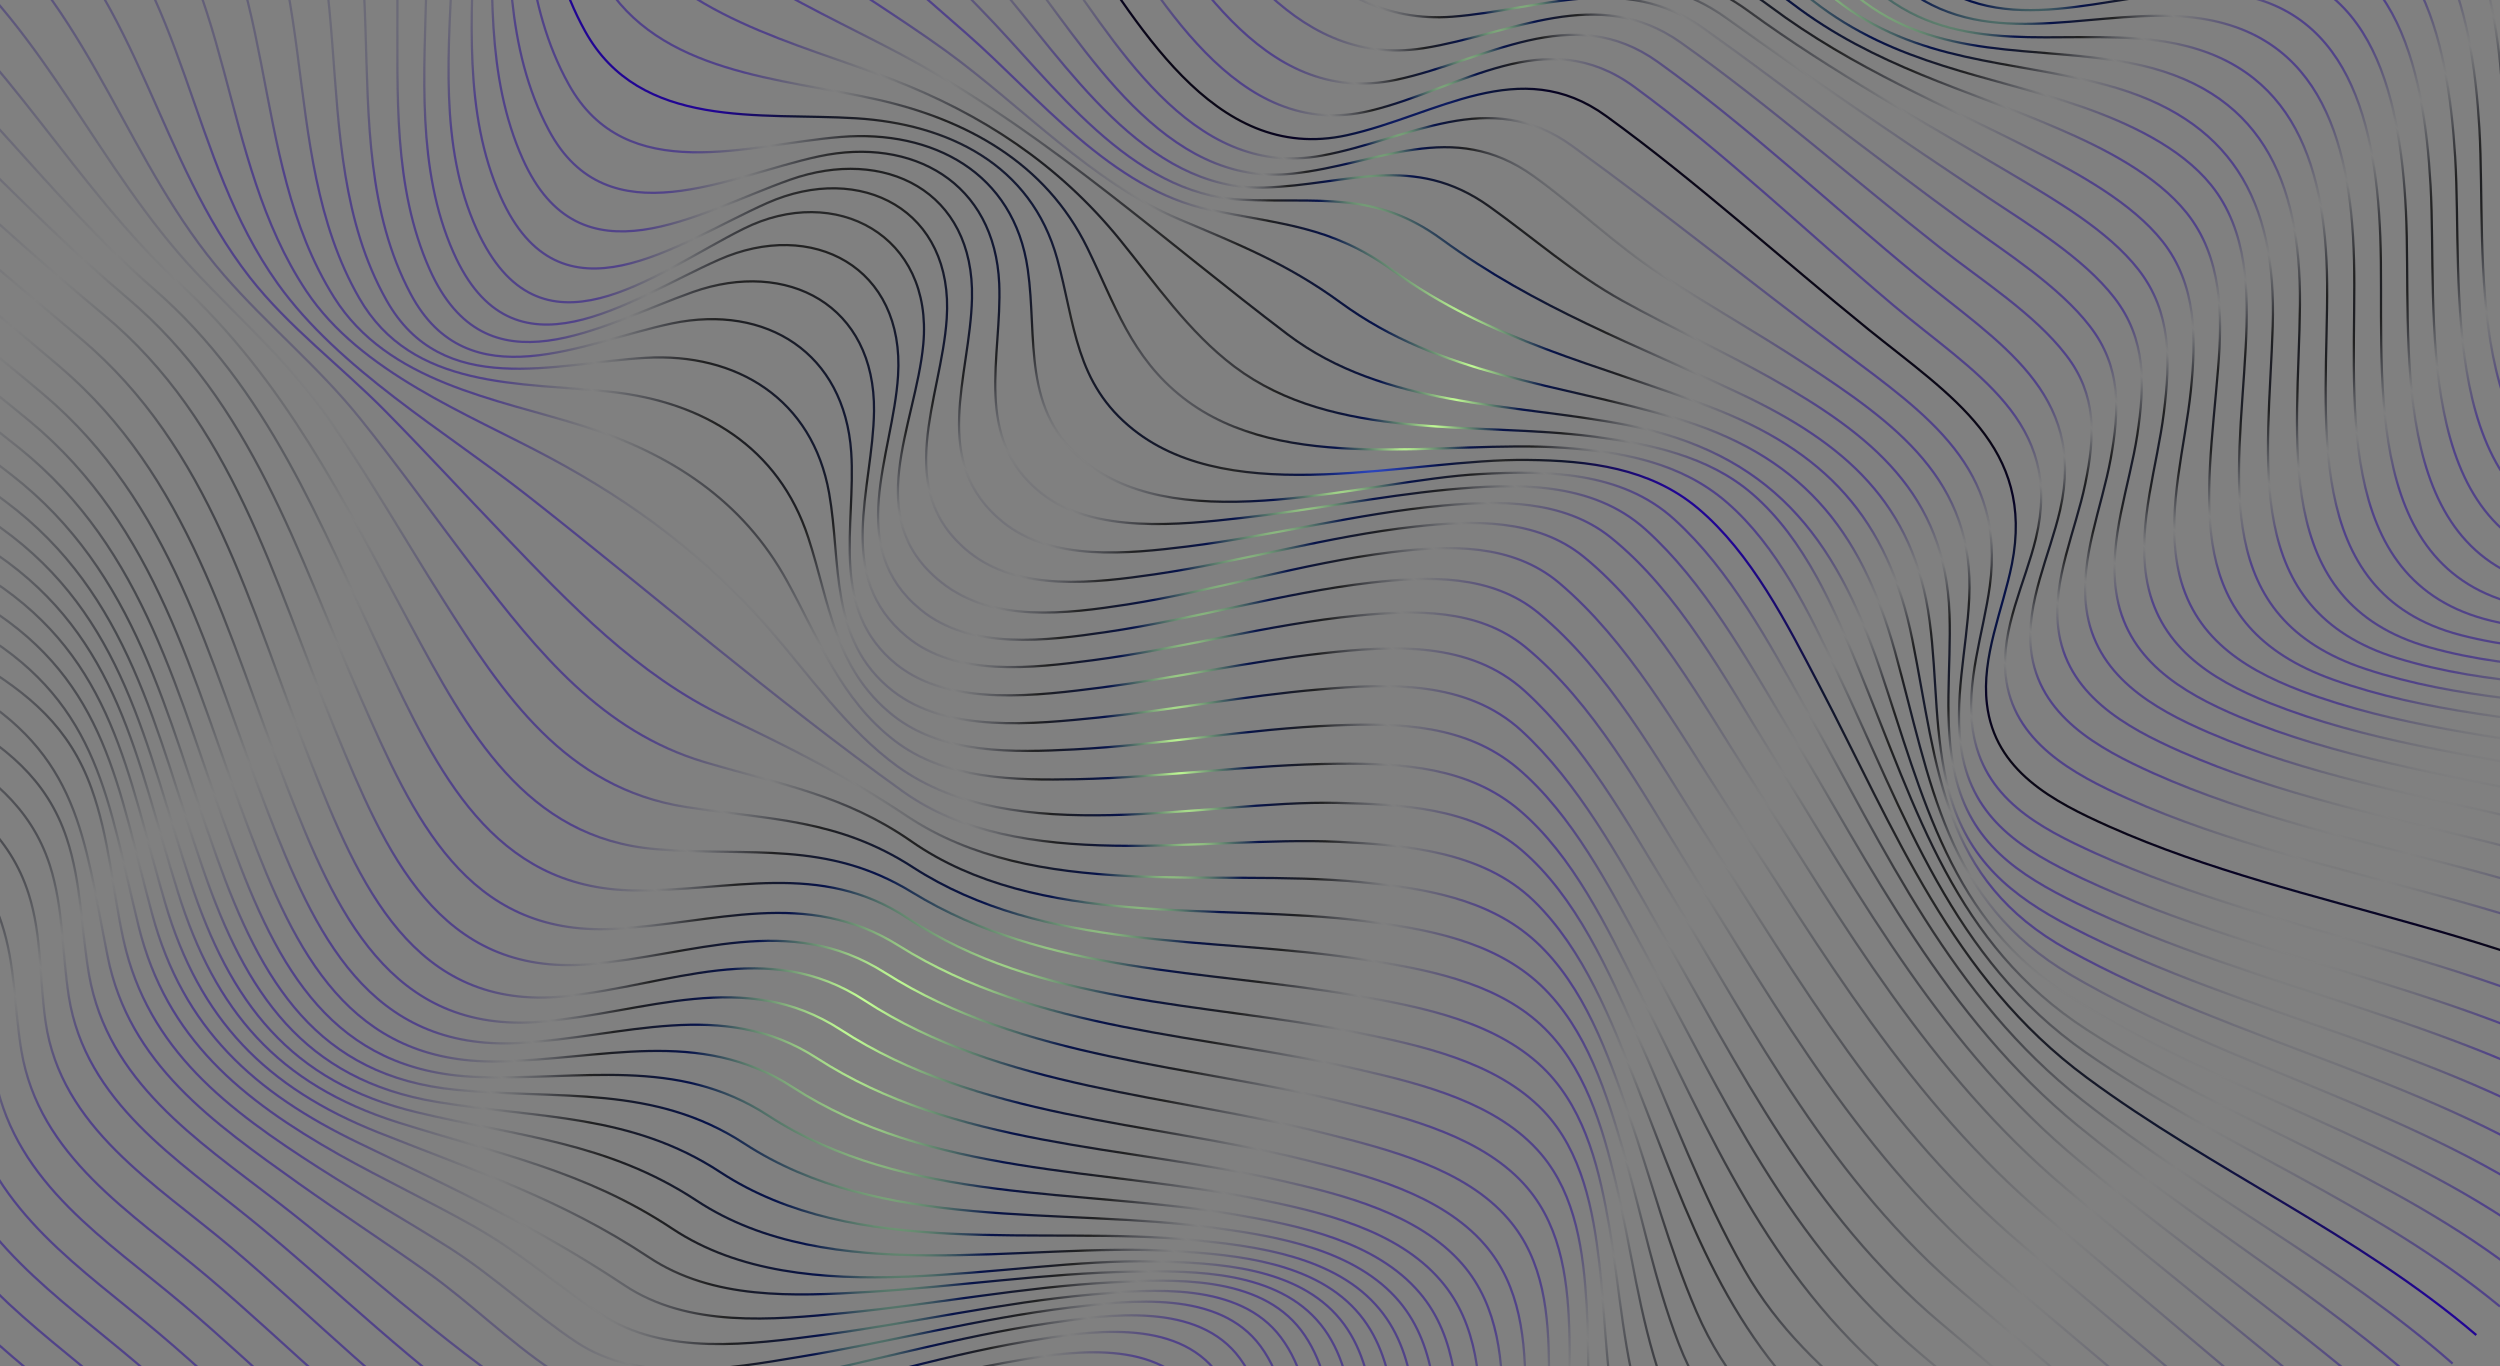 <svg width="1438" height="786" viewBox="0 0 1438 786" fill="none" xmlns="http://www.w3.org/2000/svg">
<rect x="0" y="0" width="1438" height="786" fill="#808080" stroke="none"/>
<path d="M-581.886 563.657C-466.798 660.834 -351.711 758.01 -236.51 855.282C-187.058 897.039 -137.492 938.891 -88.04 980.647C-38.587 1022.4 4.757 1065.21 54.964 1101.01C94.449 1129.31 148.802 1132.36 195.761 1136.15C254.35 1140.84 313.324 1141.4 371.656 1148C408.246 1152.15 465.287 1155.92 489.64 1189.08C510.42 1217.29 499.256 1257.68 490.271 1287.9C479.024 1326.09 460.495 1365.11 458.996 1405.52C457.531 1446.35 484.681 1464.24 512.859 1488.03L691.092 1638.52" stroke="url(#paint0_radial_496_2508)" stroke-width="1.3" stroke-miterlimit="10"/>
<path d="M-568.053 547.229C-454.301 645.992 -336.429 740.092 -222.677 838.855C-173.797 881.291 -123.659 922.463 -74.207 964.22C-24.754 1005.98 18.781 1048.55 68.701 1084.69C108.317 1113.3 162.236 1116.18 209.385 1119.74C267.731 1124.03 326.537 1123.86 384.834 1130.05C421.406 1133.99 478.447 1137.76 502.705 1171.04C523.39 1199.36 512.243 1239.96 503.58 1270.25C492.482 1308.96 474.215 1348.59 472.751 1389.42C471.382 1430.13 498.401 1447.71 526.692 1471.6L704.925 1622.1" stroke="url(#paint1_radial_496_2508)" stroke-width="1.3" stroke-miterlimit="10"/>
<path d="M-554.217 530.8C-440.698 630.529 -319.886 720.908 -207.703 822.223C-159.908 865.488 -109.71 906.129 -60.371 947.79C-11.031 989.451 32.617 1032.12 82.65 1068.36C122.171 1097.08 175.845 1099.56 223.037 1102.38C281.216 1105.95 339.743 1104.96 397.778 1110.54C434.523 1114.04 491.129 1117.64 515.595 1150.9C536.394 1179.32 525.205 1220.66 516.786 1251.35C505.967 1290.88 487.98 1331.32 486.778 1372.76C485.54 1413.78 512.219 1431.08 540.737 1455.15L718.969 1605.65" stroke="url(#paint2_radial_496_2508)" stroke-width="1.3" stroke-miterlimit="10"/>
<path d="M-540.387 514.372C-477.273 569.796 -406.866 615.87 -342.225 669.482C-290.014 712.792 -240.928 758.892 -191.883 805.731C-145.572 850.069 -95.523 890.197 -46.636 931.476C2.25 972.754 46.351 1015.81 96.385 1052.04C135.792 1080.67 189.3 1082.42 236.325 1084.52C294.207 1087.07 352.228 1085.07 410.079 1089.72C446.675 1092.71 503.019 1095.7 527.486 1128.96C548.623 1157.66 537.428 1200.16 529.366 1231.35C518.845 1271.9 501.268 1313.47 500.363 1355.93C499.465 1397.24 525.727 1414.57 554.471 1438.84L732.704 1589.34" stroke="url(#paint3_radial_496_2508)" stroke-width="1.3" stroke-miterlimit="10"/>
<path d="M-526.549 497.945C-461.565 554.367 -387.259 598.111 -320.271 652.154C-268.054 694.306 -222.06 741.09 -175.239 788.96C-130.829 834.406 -81.138 874.039 -32.59 915.03C15.957 956.022 60.302 999.476 110.431 1035.6C149.707 1063.92 202.936 1064.86 249.568 1066.04C307.039 1067.46 364.745 1064.24 422.09 1067.88C458.729 1070.12 514.489 1072.43 538.955 1105.69C560.337 1134.79 549.379 1178.85 541.675 1210.53C531.582 1252.41 514.416 1295.1 513.921 1338.69C513.38 1380.49 539.13 1397.97 568.326 1422.62L746.559 1573.12" stroke="url(#paint4_radial_496_2508)" stroke-width="1.3" stroke-miterlimit="10"/>
<path d="M-512.718 481.515C-445.332 538.996 -366.712 580.374 -296.977 634.604C-244.562 675.372 -202.287 722.893 -158.184 772.151C-116.057 819.159 -66.853 857.992 -18.759 898.601C29.336 939.211 74.038 983.16 124.149 1019.07C163.181 1046.99 216.208 1046.79 262.43 1046.86C319.586 1047.04 376.655 1042.5 433.78 1044.79C470.461 1046.3 525.507 1047.61 550.068 1080.76C572.016 1110.34 561.105 1156.18 553.776 1188.57C544.111 1231.78 527.504 1276.11 527.307 1320.72C527.141 1363.23 552.36 1380.64 582.235 1405.87L760.468 1556.37" stroke="url(#paint5_radial_496_2508)" stroke-width="1.3" stroke-miterlimit="10"/>
<path d="M-498.883 465.087C-428.697 523.38 -345.744 562.602 -272.731 617.079C-220.006 656.558 -181.772 704.738 -140.708 755.308C-101.282 803.912 -52.566 841.945 -5.037 882.077C42.492 922.209 87.682 966.957 137.871 1002.55C176.659 1030.07 229.561 1028.41 275.277 1027.46C331.891 1026.22 388.515 1020.14 445.229 1021.31C481.839 1021.98 536.057 1022.21 560.827 1055.33C583.341 1085.39 572.494 1133.23 565.653 1166.42C556.434 1211.17 540.369 1256.92 540.618 1303.07C540.827 1346.29 565.552 1364.06 595.879 1389.67L774.112 1540.16" stroke="url(#paint6_radial_496_2508)" stroke-width="1.3" stroke-miterlimit="10"/>
<path d="M-485.052 448.659C-411.744 507.844 -324.267 544.682 -247.864 599.501C-194.507 637.77 -160.878 686.132 -123.027 738.447C-86.605 788.78 -38.395 825.804 8.794 865.649C55.983 905.494 101.435 950.852 151.797 986.009C190.437 1013.01 243.102 1009.79 288.103 1007.86C344.289 1005.29 400.257 997.685 456.526 997.315C493.16 997.037 546.646 996.062 571.398 1028.98C594.478 1059.52 583.713 1109.55 577.36 1143.54C568.701 1189.93 553.195 1237.32 553.985 1284.9C554.682 1328.91 578.799 1346.95 609.806 1373.13L788.039 1523.62" stroke="url(#paint7_radial_496_2508)" stroke-width="1.3" stroke-miterlimit="10"/>
<path d="M-471.217 432.23C-394.675 492.402 -302.464 526.839 -222.594 581.679C-168.265 619.023 -139.486 667.167 -105.039 721.454C-71.925 773.647 -24.108 809.757 22.515 849.125C69.139 888.492 114.966 934.554 165.519 969.485C203.801 995.994 256.55 991.295 300.706 988.064C356.446 983.952 411.76 974.828 467.695 973.014C504.145 971.805 556.786 969.535 581.747 1002.44C605.392 1033.45 594.84 1085.99 588.863 1120.69C580.649 1168.61 565.815 1217.73 567.052 1266.85C568.333 1311.55 591.746 1329.96 623.432 1356.72L801.665 1507.21" stroke="url(#paint8_radial_496_2508)" stroke-width="1.3" stroke-miterlimit="10"/>
<path d="M-457.386 415.801C-377.418 476.734 -280.875 509.014 -197.31 564.065C-141.782 600.677 -117.985 648.297 -87.037 704.671C-57.439 758.74 -9.824 793.711 36.459 832.792C82.743 871.872 128.832 918.543 179.35 953.056C217.483 979.052 269.995 972.796 313.418 968.365C368.712 962.713 423.371 952.067 478.861 948.713C515.335 946.556 567.035 943.103 592.187 975.778C616.415 1007.48 606.041 1062.11 600.552 1097.6C592.898 1147.16 578.528 1198.03 580.306 1248.58C581.961 1293.98 604.993 1312.85 637.358 1340.17L815.591 1490.67" stroke="url(#paint9_radial_496_2508)" stroke-width="1.3" stroke-miterlimit="10"/>
<path d="M-443.556 399.373C-360.37 461.083 -259.493 491.206 -172.443 546.487C-115.378 582.652 -96.484 629.428 -69.356 687.809C-43.389 743.66 4.346 777.569 50.29 816.363C96.235 855.157 142.586 902.436 193.18 936.628C231.07 962.223 283.439 954.296 326.244 948.761C380.996 941.683 435.209 929.497 490.27 924.812C525.822 921.681 578.44 916.678 602.888 949.728C627.337 982.779 617.642 1037.98 612.39 1075.03C605.295 1126.23 591.371 1178.64 593.69 1230.61C595.721 1276.72 618.372 1296.04 651.189 1323.75L829.422 1474.24" stroke="url(#paint10_radial_496_2508)" stroke-width="1.3" stroke-miterlimit="10"/>
<path d="M-429.721 382.946C-343.509 445.661 -238.621 473.549 -148.311 528.869C-89.69 564.796 -75.188 610.578 -51.88 670.967C-29.656 728.504 18.52 761.428 64.125 799.936C109.73 838.444 156.343 886.332 207.015 920.201C244.756 945.283 297.019 936.103 339.204 929.463C393.528 921.054 447.2 907.442 501.815 901.217C537.087 897.269 589.39 891.031 613.838 924.081C638.662 957.835 629.317 1014.69 624.458 1052.66C617.809 1105.39 604.427 1159.23 607.288 1212.62C609.789 1259.32 631.849 1279.11 665.232 1307.3L843.465 1457.8" stroke="url(#paint11_radial_496_2508)" stroke-width="1.3" stroke-miterlimit="10"/>
<path d="M-415.89 366.516C-326.972 430.157 -218.282 455.829 -125.112 511.431C-64.918 547.33 -54.503 591.987 -34.825 654.158C-16.171 712.945 32.691 745.285 77.843 783.41C122.996 821.536 169.87 870.033 220.716 903.466C258.325 928.244 310.369 917.715 351.953 910.18C405.848 900.44 458.883 885.515 513.296 878.15C548.497 873.367 600.181 866.024 624.647 899.283C649.941 933.629 640.626 992.061 636.255 1030.82C630.034 1084.89 617.193 1140.15 620.387 1194.99C623.15 1242.3 644.906 1262.22 678.855 1290.89L857.088 1441.38" stroke="url(#paint12_radial_496_2508)" stroke-width="1.3" stroke-miterlimit="10"/>
<path d="M-402.056 350.086C-310.965 414.595 -198.984 438.199 -103.258 494.214C-41.7 530.102 -34.615 573.886 -18.376 637.611C-2.988 697.517 46.768 729.256 91.694 767.19C136.62 805.124 183.739 854.021 234.566 887.246C272.159 911.815 323.904 900.26 365.209 891.907C418.807 881.14 471.318 864.997 525.529 856.493C560.564 850.987 611.872 842.94 636.434 876.086C662.085 910.927 652.99 970.708 648.881 1010.08C642.975 1065.38 630.658 1121.86 634.149 1177.73C637.156 1225.44 658.626 1245.7 692.801 1274.55L871.034 1425.05" stroke="url(#paint13_radial_496_2508)" stroke-width="1.3" stroke-miterlimit="10"/>
<path d="M-388.222 333.661C-295.564 399.298 -180.614 420.756 -83.184 477.047C-20.34 513.246 -15.959 556.103 -2.683 620.817C9.821 681.389 60.924 712.908 105.511 750.555C150.097 788.203 197.555 837.386 248.383 870.611C285.975 895.18 337.537 882.694 378.466 873.637C431.767 861.844 483.885 844.788 537.704 835.37C572.685 829.238 623.636 820.695 648.198 853.841C674.075 888.873 665.086 949.907 661.221 989.679C655.709 1045.89 643.802 1103.49 647.477 1160.3C650.711 1208.19 671.877 1228.59 706.392 1257.73L884.624 1408.22" stroke="url(#paint14_radial_496_2508)" stroke-width="1.3" stroke-miterlimit="10"/>
<path d="M-374.385 317.23C-281.09 384.181 -163.701 403.432 -65.08 460.148C-34.932 477.462 -10.369 497.039 0.922 530.999C8.822 554.729 8.225 579.813 12.311 604.393C22.539 665.369 75.232 697.068 119.366 734.333C165.876 773.605 211.506 821.051 262.256 854.598C299.979 879.472 351.183 866.49 392.06 856.806C445.099 844.404 496.92 826.322 550.589 816.391C585.535 809.841 636.147 801.012 660.935 834.348C687.039 869.572 678.007 931.345 674.273 971.422C669.04 1028.45 657.3 1086.78 661.35 1144.28C664.697 1192.28 685.75 1212.57 720.265 1241.72L898.497 1392.21" stroke="url(#paint15_radial_496_2508)" stroke-width="1.3" stroke-miterlimit="10"/>
<path d="M-360.553 300.803C-267.569 369.042 -148.255 386.237 -49.276 443.448C-19.45 460.685 5.87 480.513 16.517 514.317C24.114 538.178 22.682 563.333 26.238 587.853C35.101 648.84 89.385 680.719 133.293 717.793C179.916 757.161 225.511 804.189 276.183 838.058C314.037 863.236 364.824 850.29 405.986 840.266C458.877 827.351 510.549 808.755 564.088 798.52C599.016 791.761 649.628 782.932 674.434 816.478C700.537 851.701 691.542 913.892 688.016 953.951C682.932 1011.5 671.435 1070.22 675.634 1128.24C678.981 1176.23 699.903 1196.22 734.418 1225.37L912.651 1375.86" stroke="url(#paint16_radial_496_2508)" stroke-width="1.3" stroke-miterlimit="10"/>
<path d="M-346.725 284.375C-253.448 351.117 -136.25 370.595 -37.42 427.293C-7.273 444.607 17.672 463.731 28.642 497.613C36.5 522.082 35.651 547.924 39.582 573.149C49.167 633.969 101.949 666.712 146.655 703.298C193.607 741.586 239.869 787.821 290.089 821.308C327.395 846.217 379.225 833.182 419.91 823.724C472.645 811.454 524.18 793.711 577.546 783.911C612.3 777.588 663.425 768.61 687.891 801.869C713.673 837.014 704.964 898.866 701.534 938.811C696.605 995.713 685.264 1053.79 689.505 1111.07C693.06 1159.05 713.6 1179.49 748.228 1208.73L926.461 1359.22" stroke="url(#paint17_radial_496_2508)" stroke-width="1.3" stroke-miterlimit="10"/>
<path d="M-332.888 267.945C-240.343 333.487 -125.488 355.058 -28.058 411.349C2.542 429.045 26.921 447.692 38.361 482.164C46.82 507.53 46.704 534.571 51.237 560.691C62.012 621.936 112.745 655.275 159.275 691.074C207.049 727.924 253.933 771.582 303.813 804.782C340.892 829.5 392.776 817.092 433.324 808.488C485.826 797.184 537.354 780.598 590.469 771.556C625.164 765.764 676.437 757.299 700.677 790.367C726.233 825.321 718.042 885.866 714.595 925.603C709.785 981.443 698.886 1038.54 703.151 1094.87C706.689 1142.63 727.455 1163.27 761.857 1192.32L940.09 1342.81" stroke="url(#paint18_radial_496_2508)" stroke-width="1.3" stroke-miterlimit="10"/>
<path d="M-319.055 251.519C-228.076 315.932 -116.19 339.649 -20.578 395.569C45.74 434.313 48.128 480.915 61.873 549.901C74.197 612.067 122.748 645.696 171.728 680.655C196.209 698.031 221.34 714.405 245.821 731.78C270.528 749.347 292.801 771.643 317.854 788.339C354.708 812.866 406.298 801.955 447.012 794.073C499.3 783.944 550.63 768.742 603.339 761.102C637.992 756.05 689.241 748.534 713.255 781.41C738.453 815.869 730.973 874.882 727.793 914.069C723.295 968.62 712.592 1024.33 717.055 1079.28C720.861 1126.49 741.836 1147.11 776.012 1175.97L954.244 1326.46" stroke="url(#paint19_radial_496_2508)" stroke-width="1.3" stroke-miterlimit="10"/>
<path d="M-305.223 235.091C-216.419 298.637 -108.032 324.44 -14.862 380.041C16.792 399.015 39.955 418.186 52.622 453.501C62.79 481.666 64.722 511.793 71.076 540.809C85.176 604.085 131.26 638.345 183.47 671.768C208.243 687.646 233.953 702.182 258.822 717.946C284.484 734.38 306.424 755.232 331.477 771.928C368.217 796.359 419.02 787.303 460.032 780.448C511.931 771.93 563.195 758.417 615.594 752.065C650.431 747.944 701.065 741.847 725.043 774.307C749.867 808.061 743.156 865.009 740.132 903.553C736.021 956.493 725.707 1010.59 730.35 1063.95C734.519 1110.5 755.894 1130.88 789.504 1159.25L967.736 1309.75" stroke="url(#paint20_radial_496_2508)" stroke-width="1.3" stroke-miterlimit="10"/>
<path d="M-291.386 218.661C-205.287 281.281 -100.608 309.187 -10.393 364.62C57.537 406.276 62.096 461.109 79.748 532.813C95.641 597.409 139.18 632.622 195.228 664.245C220.485 678.399 246.643 690.794 272.014 705.043C298.593 719.926 320.279 739.012 345.445 755.803C382.185 780.235 431.801 773.278 473.354 767.849C524.978 761.037 575.968 749.231 627.882 744.603C662.808 741.526 712.864 737.267 736.806 769.308C761.446 802.132 755.487 856.807 752.618 894.706C748.765 945.732 738.934 998.107 743.834 1049.54C748.254 1095.34 770.332 1115.34 803.376 1143.24L981.609 1293.74" stroke="url(#paint21_radial_496_2508)" stroke-width="1.3" stroke-miterlimit="10"/>
<path d="M-277.556 202.235C-194.466 264.058 -93.911 294.104 -7.069 349.403C61.551 392.999 67.674 452.642 87.555 525.839C105.335 591.642 146.287 628.547 206.52 657.501C260.403 683.419 309.395 706.176 359.162 739.281C396.015 763.808 444.158 759.291 486.348 755.175C537.602 750.183 588.333 740.291 639.782 737.596C675.023 735.755 724.196 733.464 748.311 765.07C772.558 796.98 767.524 848.948 765.002 885.976C761.614 935.068 752.136 985.415 757.389 1034.82C762.137 1079.54 784.824 1099.28 817.188 1126.61L995.421 1277.1" stroke="url(#paint22_radial_496_2508)" stroke-width="1.3" stroke-miterlimit="10"/>
<path d="M-263.722 185.803C-183.962 246.753 -87.627 279.051 -4.271 334.12C65.171 379.961 73.067 444.396 94.984 519.314C114.671 586.532 153.089 625.757 217.662 651.396C273.215 673.49 322.812 689.78 373.014 723.058C410.094 747.776 456.442 745.621 499.4 743.122C550.187 740.063 600.793 732.391 651.758 731.42C687.845 730.874 734.805 730.98 759.702 761.889C783.902 792.015 779.578 842.45 777.253 878.094C774.218 925.157 765.301 973.458 770.889 1020.63C776.061 1064.16 799.564 1083.61 831.136 1110.27L1009.37 1260.77" stroke="url(#paint23_radial_496_2508)" stroke-width="1.3" stroke-miterlimit="10"/>
<path d="M-249.887 169.374C-173.458 229.451 -81.551 264.018 -1.776 318.972C68.504 367.265 78.382 436.476 102.336 513.113C123.703 581.556 159.962 623.804 228.935 645.598C285.819 663.582 336.325 673.273 386.867 706.838C462.67 757.081 578.311 723.68 663.657 725.569C699.754 726.389 746.154 728.542 771.015 759.033C794.822 788.246 791.596 835.536 789.521 870.423C786.822 915.249 778.371 961.617 784.293 1006.55C789.889 1048.88 814.303 1067.95 844.971 1093.84L1023.2 1244.34" stroke="url(#paint24_radial_496_2508)" stroke-width="1.3" stroke-miterlimit="10"/>
<path d="M-236.058 152.948C-162.959 212.151 -75.576 249.102 0.6 303.73C71.528 354.703 83.561 428.253 109.474 506.933C132.294 576.409 166.883 622.48 239.993 639.82C298 653.712 349.529 656.9 400.6 690.525C477.387 741.21 588.537 714.292 675.436 719.625C711.545 721.812 757.27 725.915 782.226 756.292C805.545 784.705 803.495 828.53 801.689 862.868C799.437 905.552 791.435 949.779 797.692 992.476C803.712 1033.62 828.942 1052.4 858.705 1077.53L1036.94 1228.02" stroke="url(#paint25_radial_496_2508)" stroke-width="1.3" stroke-miterlimit="10"/>
<path d="M-222.223 136.521C-152.246 194.833 -69.387 234.167 3.303 288.567C74.993 342.315 89.145 419.786 117.017 500.508C141.273 570.809 174.435 621.103 251.248 633.816C310.055 643.537 362.833 640.414 414.453 674.307C492.092 725.13 599.169 704.659 687.299 713.358C723.419 716.911 768.565 722.852 793.504 753.02C816.317 780.425 815.383 821.315 813.827 854.895C811.928 895.551 804.487 937.731 811.079 978.191C817.618 1018.02 843.57 1036.64 872.54 1061.1L1050.77 1211.6" stroke="url(#paint26_radial_496_2508)" stroke-width="1.3" stroke-miterlimit="10"/>
<path d="M-208.389 120.09C-141.117 177.475 -62.8 218.984 6.727 273.232C79.178 329.755 95.186 410.539 124.81 493.321C150.179 564.368 182.368 619.269 262.527 626.858C321.735 632.654 375.798 623.636 428.174 657.781C506.569 708.855 610.032 694.056 699.203 706.348C735.334 711.267 779.788 718.949 804.9 748.682C827.225 775.287 827.407 813.242 826.102 846.064C824.668 884.788 817.58 924.939 824.429 963.484C831.392 1002.12 858.065 1020.58 886.356 1044.46L1064.59 1194.96" stroke="url(#paint27_radial_496_2508)" stroke-width="1.3" stroke-miterlimit="10"/>
<path d="M-194.555 103.664C-129.683 159.991 -55.569 203.961 11.193 257.813C84.274 316.807 102.01 400.6 133.384 485.442C159.736 556.931 191.255 616.306 274.187 619.452C333.719 621.644 389.006 607.263 441.93 641.677C520.873 693.02 621.617 683.291 711.376 698.793C747.405 704.983 791.34 713.972 816.547 743.592C838.479 769.283 839.413 804.965 838.472 837.126C837.409 874.03 830.804 912.457 837.911 949.087C845.201 986.647 872.613 1005.14 900.112 1028.36L1078.34 1178.85" stroke="url(#paint28_radial_496_2508)" stroke-width="1.3" stroke-miterlimit="10"/>
<path d="M-180.726 87.234C-117.612 142.658 -47.413 188.75 17.114 242.266C90.808 303.522 110.103 389.601 142.889 476.215C169.998 547.956 201.151 611.675 286.135 610.544C345.722 609.681 402.174 590.468 455.872 625.342C535.232 676.649 633.959 671.614 723.95 689.832C759.972 697.18 803.465 707.152 828.768 736.659C850.325 761.646 852.028 795.264 851.356 826.876C850.568 862.073 844.16 899.117 851.75 934.022C859.709 970.789 887.103 989.074 914.263 1012.01L1092.5 1162.5" stroke="url(#paint29_radial_496_2508)" stroke-width="1.3" stroke-miterlimit="10"/>
<path d="M-166.89 70.807C-105.021 125.181 -38.321 173.358 24.598 226.485C99.059 289.358 119.462 377.342 153.414 465.33C181.036 536.922 212.109 604.644 298.573 599.917C358.382 596.721 415.33 573.468 469.786 608.593C549.033 659.805 646.828 658.636 736.692 679.073C772.577 687.274 815.932 698.1 841.199 727.189C862.286 751.585 864.717 783.879 864.2 814.846C863.592 848.451 857.226 884.754 865.3 917.936C874.057 954.214 900.808 972.343 927.854 995.18L1106.09 1145.68" stroke="url(#paint30_radial_496_2508)" stroke-width="1.3" stroke-miterlimit="10"/>
<path d="M-153.054 54.376C-91.595 107.628 -27.769 157.838 34.072 210.636C109.153 274.614 130.383 363.684 165.163 452.758C192.958 523.915 224.107 594.996 311.191 587.692C371.467 582.563 428.166 556.386 483.527 592.276C562.452 643.41 660.269 644.974 749.632 666.926C785.249 675.675 828.735 686.806 854.002 715.895C874.845 739.891 877.527 771.427 877.391 801.941C877.129 834.675 871.074 869.69 879.077 902.036C888.12 937.975 914.68 956.33 941.726 979.167L1119.96 1129.66" stroke="url(#paint31_radial_496_2508)" stroke-width="1.3" stroke-miterlimit="10"/>
<path d="M-139.225 37.949C-77.438 90.12 -15.764 142.196 46.023 194.368C121.843 258.388 143.257 348.389 178.604 437.941C206.327 508.262 237.689 581.85 324.65 573.083C385.67 566.839 441.167 538.872 497.433 575.526C575.715 626.504 674.509 629.668 763.186 652.204C798.611 661.181 842.497 672.067 867.556 701.173C888.285 725.074 890.741 756.419 891.005 786.689C891.237 819.065 885.093 853.035 893.156 884.85C902.217 920.998 928.586 939.58 955.633 962.417L1133.87 1112.91" stroke="url(#paint32_radial_496_2508)" stroke-width="1.3" stroke-miterlimit="10"/>
<path d="M-123.668 22.006C-60.354 72.364 -2.687 129.199 59.369 180.822C134.177 242.824 156.938 332.606 192.827 419.903C221.707 490.231 252.17 561.897 339.046 554.61C399.018 549.612 453.589 524.353 508.992 559.502C588.585 609.843 685.222 612.349 774.698 634.397C810.106 643.164 853.897 654.163 878.651 683.401C898.85 707.241 902.098 739.256 902.761 769.281C903.542 801.926 898.929 836.608 907.331 868.709C916.696 904.726 941.987 922.979 969.26 946.007L1147.49 1096.5" stroke="url(#paint33_radial_496_2508)" stroke-width="1.3" stroke-miterlimit="10"/>
<path d="M-105.298 7.086C-40.995 56.729 11.146 118.978 73.047 171.245C145.132 232.111 170.648 317.241 207.541 401.507C237.738 470.04 268.144 538.556 352.861 534.292C411.324 531.316 463.426 510.369 517.018 543.99C596.898 593.991 692.731 594.461 782.536 615.429C818.212 623.648 861.454 634.378 886.435 663.807C906.747 687.743 910.805 720.635 912.624 750.667C914.519 784.059 911.758 819.53 921.048 852.187C931.248 888.133 955.8 906.343 983.185 929.467L1161.42 1079.96" stroke="url(#paint34_radial_496_2508)" stroke-width="1.3" stroke-miterlimit="10"/>
<path d="M-84.427 -6.892C-19.105 43.611 26.782 112.597 88.711 166.44C154.619 223.835 183.257 299.969 220.319 377.595C251.65 443.402 283.141 511.089 364.531 512.157C420.262 512.884 471.761 494.723 522.189 528.193C597.445 578.166 692.457 576.393 778.682 593.563C816.087 601.109 860.457 610.271 887.905 639.069C910.058 662.427 916.368 695.864 919.945 726.799C923.972 761.797 923.577 797.908 933.008 832.236C943.148 868.712 967.163 888.021 995.228 911.718L1175.27 1063.74" stroke="url(#paint35_radial_496_2508)" stroke-width="1.3" stroke-miterlimit="10"/>
<path d="M-61.306 -20.323C4.236 31.529 42.337 106.542 103.002 162.806C163.988 219.148 196.695 286.31 235.852 358.919C268.764 419.859 301.914 482.356 377.533 488.438C431.689 492.875 475.39 483.056 524.7 513.255C602.263 560.718 693.266 557.498 780.696 572.778C818.333 579.357 862.119 587.832 889.758 616.404C912.686 640.222 920.336 674.597 925.748 706.111C931.871 742.299 933.782 779.581 945.066 814.698C956.684 851.259 980.526 871.003 1009.04 895.082L1189.09 1047.11" stroke="url(#paint36_radial_496_2508)" stroke-width="1.3" stroke-miterlimit="10"/>
<path d="M-36.562 -33.16C27.269 19.574 56.657 97.117 112.547 156.521C139.786 185.337 167.243 209.296 190.232 242.471C212.994 275.454 232.865 310.261 254.334 344.091C289.531 399.787 325.177 453.342 394.477 464.169C443.328 471.687 481.917 470.928 525.043 498.813C600.74 547.802 697.407 538.315 783.426 551.821C818.55 557.247 858.952 564.222 886.193 589.357C911.493 612.658 921.753 648.073 929.434 680.341C938.316 718.081 942.906 757.239 955.698 794.016C968.602 830.888 992.318 852.852 1021.29 877.313L1203.14 1030.87" stroke="url(#paint37_radial_496_2508)" stroke-width="1.3" stroke-miterlimit="10"/>
<path d="M-10.62 -45.568C53.835 10.794 73.917 95.019 128.876 158.289C153.673 186.787 183.024 210.795 206.98 240.522C229.882 268.971 251.013 298.832 273.342 327.961C309.611 375.256 346.25 420.733 405.202 438.33C448.735 451.245 485.468 457.06 524.089 483.855C597.008 534.764 700.704 518.999 784.919 529.819C820.597 534.356 859.2 541.169 886.269 566.739C912.771 591.831 924.138 629.149 934.065 663.12C944.508 699.465 951.799 737.026 965.414 772.365C980.242 810.862 1002.61 833.045 1033.5 859.131L1217.17 1014.21" stroke="url(#paint38_radial_496_2508)" stroke-width="1.3" stroke-miterlimit="10"/>
<path d="M16.188 -57.633C80.432 2.428 90.99 91.986 143.688 159.551C165.85 187.957 196.138 210.624 221.425 236.24C244.526 259.623 266.751 283.817 289.566 307.54C327.942 347.504 366.371 388.094 417.061 412.285C454.389 430.04 487.081 446.401 521.82 469.531C595.639 518.68 697.973 499.244 782.165 507.331C817.963 510.806 856.155 516.497 883.51 541.727C911.317 567.339 924.93 606.36 936.918 641.102C949.893 678.81 959.924 717.715 975.749 754.339C992.472 792.884 1015.57 816.268 1047.15 842.927L1230.81 998.008" stroke="url(#paint39_radial_496_2508)" stroke-width="1.3" stroke-miterlimit="10"/>
<path d="M43.32 -69.613C108.068 -4.862 108.146 91.162 159.87 163.333C195.03 212.406 255.927 247.93 303.076 284.833C375.11 341.392 444.734 401.732 519.231 455.136C586.574 503.469 692.186 480.599 769.695 484.206C808.611 486.049 852.823 489.649 882.243 518.174C911.098 546.222 926.991 587.363 941.338 623.902C971.804 701.773 993.534 769.554 1058.94 824.784L1244.42 981.394" stroke="url(#paint40_radial_496_2508)" stroke-width="1.3" stroke-miterlimit="10"/>
<path d="M70.661 -81.621C135.627 -11.839 125 90.46 176.185 167.409C207.491 214.391 268.609 237.695 316.485 263.387C364.361 289.08 406.293 320.222 442.143 361.348C465.432 388.186 487.349 419.874 516.339 440.862C583.473 489.213 692.76 460.14 769.37 461.825C805.259 462.663 846.26 464.328 875.021 488.807C906.725 515.771 925.412 558.883 942.028 596.176C962.013 640.965 978.899 687.597 1003.33 730.325C1022.96 764.732 1048.54 787.693 1078.42 812.919L1258.46 964.943" stroke="url(#paint41_radial_496_2508)" stroke-width="1.3" stroke-miterlimit="10"/>
<path d="M97.467 -93.681C162.877 -18.678 140.997 89.628 192.138 170.999C222.995 220.122 284.896 229.16 335.727 245.135C385.593 260.876 427.378 287.823 452.886 334.562C471.024 367.518 483.411 402.016 514.545 425.977C543.772 448.524 583.927 448.893 619.162 448.209C669.388 447.196 719.273 439.691 769.553 439.304C806.813 438.974 845.025 441.192 874.369 466.358C904.846 492.479 924.154 533.014 941.862 568.32C984.51 653.57 1016.11 732.397 1090.23 794.983L1272.08 948.536" stroke="url(#paint42_radial_496_2508)" stroke-width="1.3" stroke-miterlimit="10"/>
<path d="M123.41 -106.092C188.758 -26.876 157.247 85.509 206.562 171.348C237.149 224.702 299.11 219.64 351.913 225.455C404.508 231.287 447.873 257.048 464.917 309.24C477.266 347.002 479.82 384.439 513.627 411.434C542.02 434.051 583.511 432.835 617.918 431.064C668.115 428.476 717.745 419.204 767.995 417.242C805.471 415.736 843.177 416.946 872.808 441.771C904.494 468.526 925.803 510.363 945.346 546.25C992.063 632.415 1028.33 714.211 1104.37 778.422L1286.22 931.975" stroke="url(#paint43_radial_496_2508)" stroke-width="1.3" stroke-miterlimit="10"/>
<path d="M148.155 -118.925C214.329 -34.941 171.815 82.693 222.207 172.543C254.287 229.872 318.784 208.922 371.144 205.834C423.922 202.71 467.394 229.724 476.923 283.713C484.01 323.815 476.555 368.31 513.364 397.258C544.777 422.038 595.238 416.377 631.797 412.74C674.178 408.398 716.126 400.2 758.673 396.58C798.813 393.059 843.51 391.255 875.183 420.324C908.118 450.654 930.94 492.993 952.895 531.304C1001.23 615.544 1040.96 697.36 1115.99 760.711L1299.77 915.888" stroke="url(#paint44_radial_496_2508)" stroke-width="1.3" stroke-miterlimit="10"/>
<path d="M171.067 -132.339C238.133 -45.276 186.673 75.855 236.193 169.039C269.326 231.327 335.701 196.649 386.683 186C440.872 174.763 485.72 203.132 489.621 260.124C492.453 302.061 476.523 350.643 515.761 382.224C546.87 407.134 598.042 399.94 633.999 395.408C676.386 389.908 718.132 380.571 760.686 375.793C800.85 371.324 845.25 368.493 877.131 397.545C911.067 428.525 935.325 471.689 958.907 510.598C1010.14 595.538 1053.31 679.481 1129.92 744.17L1313.7 899.346" stroke="url(#paint45_radial_496_2508)" stroke-width="1.3" stroke-miterlimit="10"/>
<path d="M192.033 -146.431C258.437 -59.732 204.767 60.113 247.19 155.059C279.863 228.009 345.062 186.91 398.593 167.945C452.846 148.814 503.427 175.433 502.738 236.497C502.16 281.564 479.626 331.549 521.539 366.164C549.908 389.729 594.398 384.261 628.365 379.793C679.477 373.13 729.436 359.097 780.69 354.105C813.816 350.865 850.076 349.884 877.277 372.076C916.795 404.475 943.952 454.545 970.487 497.305C1024.14 583.511 1071.1 666.395 1149.41 732.517L1327.53 882.916" stroke="url(#paint46_radial_496_2508)" stroke-width="1.3" stroke-miterlimit="10"/>
<path d="M210.405 -161.35C278.966 -73.994 218.227 49.188 260.851 145.273C294.923 222.312 361.175 172.603 413.404 149.437C467.248 125.502 520.587 153.675 516.555 216.18C513.64 262.182 485.54 314.639 529.68 350.747C558.466 374.278 602.2 368.558 636.436 363.541C687.476 356.043 737.251 341.079 788.529 335.138C821.715 331.368 857.748 330.195 884.968 352.596C924.843 385.491 952.756 435.812 980.256 478.805C1035.48 564.982 1084.37 649.49 1163.24 716.09L1341.36 866.49" stroke="url(#paint47_radial_496_2508)" stroke-width="1.3" stroke-miterlimit="10"/>
<path d="M225.862 -177.18C297.594 -90.829 230.412 35.636 274.21 131.936C310.521 211.835 375.452 157.716 427.641 131.608C480.533 105.125 536.892 135.46 531.078 198.011C526.679 245.086 495.051 298.054 541.461 334.915C570.986 358.488 613.486 353.084 648.425 347.692C699.525 339.662 749.021 323.88 800.377 317.617C833.64 313.525 869.578 312.465 896.719 335.189C936.327 368.632 964.431 418.727 992.348 461.684C1048.39 547.582 1098.11 633.177 1177.09 699.872L1355.21 850.271" stroke="url(#paint48_radial_496_2508)" stroke-width="1.3" stroke-miterlimit="10"/>
<path d="M238.071 -194.209C307.449 -107.132 244.999 16.931 287.945 113.094C322.339 190.21 388.877 140.162 441.297 116.769C495.045 92.948 548.879 120.763 544.543 183.399C541.515 229.305 512.884 281.703 557.424 317.566C586.287 340.774 630.248 335.246 664.179 330.36C714.499 323.028 763.571 308.44 814.145 302.874C847.236 299.217 883.591 298.122 910.887 320.202C950.841 352.774 978.581 403.53 1006.06 446.314C1060.84 532.11 1109.55 617.053 1187.97 683.271C1247.84 733.818 1309.99 781.646 1368.9 833.326" stroke="url(#paint49_radial_496_2508)" stroke-width="1.3" stroke-miterlimit="10"/>
<path d="M247.363 -212.142C315.227 -125.567 257.946 -3.731 300.707 91.501C333.756 165.155 400.707 122.435 454.543 103.339C508.587 84.225 560.539 109.676 559.087 171.646C558.074 216.54 534.444 265.987 576.965 300.339C605.167 323.183 649.198 318.49 682.879 314.362C732.149 308.276 780.416 295.334 829.923 290.806C862.65 287.811 899.171 287.438 926.206 308.909C965.767 340.568 992.768 391.282 1019.06 433.642C1071.68 518.779 1118.02 603.082 1196 667.76C1257.47 718.696 1323.39 763.89 1383.05 816.979" stroke="url(#paint50_radial_496_2508)" stroke-width="1.3" stroke-miterlimit="10"/>
<path d="M254.064 -230.91C322.964 -143.267 265.443 -19.307 315.677 74.868C349.542 138.356 419.363 100.966 471.048 89.942C524.898 78.418 572.219 104.999 574.75 163.159C576.521 204.976 559.197 251.993 598.853 283.539C628.717 307.399 679.292 301.833 713.938 297.938C753.589 293.618 792.808 285.442 832.608 281.635C871.687 277.994 915.473 276.583 946.526 304.548C980.2 334.92 1004.14 378.006 1027.15 416.437C1076.99 499.812 1118.9 585.019 1195.22 647.524C1260.49 701.083 1333.68 744.08 1396.77 800.453" stroke="url(#paint51_radial_496_2508)" stroke-width="1.3" stroke-miterlimit="10"/>
<path d="M258.817 -250.355C327.218 -164.878 276.098 -43.461 327.084 48.441C360.099 108.11 430.228 83 483.752 78.761C536.328 74.498 583.281 99.217 591.17 154.923C596.875 194.827 587.294 236.558 624.234 265.81C680.889 310.74 786.758 276.068 851.382 272.673C889.96 270.547 932.654 271.121 962.933 298.627C995.476 328.043 1017.64 370.018 1038.8 407.661C1084.84 489.571 1122.45 573.671 1197.86 632.887C1266.43 686.902 1345 726.496 1410.73 784.327" stroke="url(#paint52_radial_496_2508)" stroke-width="1.3" stroke-miterlimit="10"/>
<path d="M261.736 -270.376C329.401 -188.623 287.173 -71.329 336.451 17.774C368.114 75.138 437.592 64.599 492.399 68.034C545.197 71.325 593.069 94.494 608.091 148.856C618.415 186.264 618.277 220.459 651.953 247.15C710.079 293.322 811.125 263.688 878.738 264.561C913.853 264.939 948.87 269.112 976.464 292.218C1007.45 318.19 1027.93 358.941 1046.36 394.081C1089.88 477.153 1122.67 562.61 1200.33 619.847C1272.51 673.238 1355.73 709.386 1424.36 767.917" stroke="url(#paint53_radial_496_2508)" stroke-width="1.3" stroke-miterlimit="10"/>
<path d="M263.464 -290.822C331.184 -212.123 296.174 -97.652 346.645 -11.806C378.799 42.677 449.569 44.859 504.4 57.233C555.901 68.733 601.394 93.576 625.411 142.546C641.297 174.957 650.505 205.413 680.542 228.837C738.484 274.078 830.689 252.874 898.621 257.507C932.853 259.853 966.665 265.916 993.199 288.902C1022.45 314.181 1040.86 352.794 1057.13 387.276C1095.78 468.764 1122.79 551.663 1199.62 605.289C1276.33 658.82 1365.46 691.626 1437.99 751.508" stroke="url(#paint54_radial_496_2508)" stroke-width="1.3" stroke-miterlimit="10"/>
<path d="M264.323 -311.615C331.688 -237.094 305.439 -127.049 355.322 -44.414C387.595 9.007 458.782 24.722 512.864 45.574C564.884 65.655 608.594 94.226 644.012 137.703C664.771 163.178 683.395 190.729 710.001 210.868C767.461 254.152 849.549 242.434 916.776 251.124C948.856 255.336 982.853 262.331 1008.03 284.17C1038.18 310.213 1055.26 350.412 1069.87 386.403C1102.62 466.394 1124.37 543.113 1200.3 592.294C1281.55 644.808 1375.56 674.568 1451.92 734.967" stroke="url(#paint55_radial_496_2508)" stroke-width="1.3" stroke-miterlimit="10"/>
<path d="M264.652 -332.468C331.774 -262.029 313.853 -156.584 363.547 -77.404C398.423 -21.786 473.16 6.039 528.285 36.689C604.7 79.307 670.952 139.513 740.563 192.281C796.361 234.549 869.643 231.68 935.426 244.384C1018.09 260.489 1055.42 307.905 1081.54 385.201C1106.25 458.408 1121.67 529.776 1191.03 573.415C1278.93 628.833 1382.54 655.253 1465.85 718.426" stroke="url(#paint56_radial_496_2508)" stroke-width="1.3" stroke-miterlimit="10"/>
<path d="M265.185 -353.341C331.97 -286.87 322.166 -186.008 371.898 -110.092C410.526 -51.111 487.736 -11.506 543.922 29.151C587.803 60.969 627.881 104.89 678.322 126.157C712.314 140.515 740.356 151.592 770.93 173.918C828.51 216.14 896.216 220.581 962.907 240.255C1034.97 261.365 1070.27 303.38 1089.99 374.698C1110.64 449.513 1118.81 518.447 1191.32 560.871C1283.95 615.046 1392.46 638.63 1479.81 702.3" stroke="url(#paint57_radial_496_2508)" stroke-width="1.3" stroke-miterlimit="10"/>
<path d="M266.042 -374.132C332.9 -310.507 330.261 -213.095 381.716 -140.375C403.806 -109.122 437.817 -84.669 466.232 -59.319C495.988 -33.031 526.047 -6.875 555.898 19.3C597.553 55.83 639.134 108.774 695.92 120.666C736.03 129.138 765.382 129.691 800.751 155.291C857.277 196.235 919.002 209.39 983.164 233.907C1049.6 259.177 1086.08 297.935 1100.05 368.27C1114.75 442.329 1116.81 506.104 1189.45 546.308C1287.22 600.362 1401.36 620.942 1493.62 685.666" stroke="url(#paint58_radial_496_2508)" stroke-width="1.3" stroke-miterlimit="10"/>
<path d="M267.769 -394.58C333.926 -334.261 338.779 -241.378 390.29 -171.713C413.441 -140.341 447.159 -114.39 474.518 -86.636C504.629 -56.172 534.358 -25.253 564.278 5.438C605.805 47.869 649.787 111.758 714.336 114.89C758.519 116.916 790.438 109.362 829.184 137.619C883.5 177.279 940.728 198.073 1001.02 226.496C1060.88 254.745 1101.01 289.406 1109.93 357.225C1114.29 389.986 1112.45 423.906 1121.27 455.972C1131.79 494.52 1156.67 515.332 1191.38 533.205C1293.34 585.955 1411.69 604.074 1507.46 669.236" stroke="url(#paint59_radial_496_2508)" stroke-width="1.3" stroke-miterlimit="10"/>
<path d="M270.689 -414.602C338.27 -354.824 348.027 -261.097 405.374 -194.453C459.331 -131.833 518.75 -72.939 572.934 -10.128C613.243 36.508 658.138 109.891 727.397 107.89C775.163 106.35 812.945 87.463 856.79 118.863C882.516 137.289 905.351 157.54 933.348 173.038C961.346 188.537 990.625 201.822 1018.64 217.53C1076.01 249.882 1119.03 283.877 1121.36 353.308C1122.4 384.038 1117.63 415.683 1124.61 445.802C1133.48 484.701 1160.34 502.925 1194.97 519.753C1300.48 571.044 1422.74 587.042 1521.39 652.696" stroke="url(#paint60_radial_496_2508)" stroke-width="1.3" stroke-miterlimit="10"/>
<path d="M275.232 -434.029C342.271 -375.678 358.454 -285.442 416.474 -220.749C442.105 -192.322 470.199 -167.05 494.78 -137.377C525.93 -99.637 555.291 -60.694 585.451 -22.24C625.037 28.245 669.63 107.964 743.416 99.898C792.852 94.534 835.322 67.781 881.961 101.151C907.347 119.291 929.603 141.379 956.265 158.464C982.944 175.757 1010.52 191.291 1037.11 208.698C1090.05 243.321 1136.22 276.101 1132.68 344.454C1131.27 373.499 1123.52 403.399 1128.41 432.539C1134.98 471.423 1163.47 489.088 1197.4 505.134C1306.38 556.445 1433.24 569.737 1534.93 636.605" stroke="url(#paint61_radial_496_2508)" stroke-width="1.3" stroke-miterlimit="10"/>
<path d="M282.029 -452.91C347.579 -396.01 369.681 -310.275 426.856 -246.877C455.387 -215.226 485.345 -187.799 511.664 -153.75C542.818 -113.487 571.82 -71.358 601.984 -30.38C640.705 22.282 683.963 103.588 760.284 89.52C810.652 80.291 856.33 49.268 904.345 83.994C956.493 121.629 1007.48 162.939 1059.19 201.559C1109.22 238.954 1153.6 269.256 1144.55 337.026C1140.87 364.161 1130.48 392.603 1134.83 420.316C1140.86 459.14 1172.43 475.912 1205.53 490.872C1316.51 540.961 1446.24 552.221 1549.05 619.835" stroke="url(#paint62_radial_496_2508)" stroke-width="1.3" stroke-miterlimit="10"/>
<path d="M291.322 -470.846C355.622 -413.84 382.611 -331.15 439.715 -268.587C468.681 -236.763 498.525 -209.431 524.403 -174.399C556.074 -131.76 584.854 -87.298 615.232 -43.814C653.148 10.494 696.88 94.915 774.83 77.764C826.176 66.453 874.288 30.7 923.887 66.764C975.713 104.321 1024.79 149.055 1074.76 189.505C1122.36 227.948 1170.53 257.191 1157.25 324.481C1152.02 350.695 1139.62 377.835 1142.88 405.01C1147.41 443.541 1180.93 460.989 1213.15 475.393C1325.81 525.549 1459.01 534.305 1562.69 603.633" stroke="url(#paint63_radial_496_2508)" stroke-width="1.3" stroke-miterlimit="10"/>
<path d="M303.437 -487.754C365.913 -429.961 396.896 -349.715 453.47 -287.213C482.227 -255.37 512.131 -228.569 537.8 -193.519C569.9 -149.55 598.518 -103.286 628.925 -58.227C665.684 -3.925 710.751 82.591 788.236 63.691C840.727 51.021 888.817 12.534 940 49.936C991.862 87.912 1039.57 133.814 1088.79 175.379C1134.96 214.364 1187.43 242.19 1171.02 309.746C1164.88 335.196 1150.84 361.529 1153.66 388.531C1157.63 426.584 1192.42 445.292 1224.08 459.427C1337.08 509.87 1473.31 515.949 1576.53 587.209" stroke="url(#paint64_radial_496_2508)" stroke-width="1.3" stroke-miterlimit="10"/>
<path d="M317.27 -504.182C381.718 -446.663 410.638 -363.506 468.099 -300.448C496.839 -268.815 526.379 -241.352 552.126 -206.624C583.91 -163.89 613.03 -119.141 643.521 -75.561C681.889 -20.871 724.794 62.463 803.005 45.921C854.596 35.01 903.822 0.004 953.593 35.632C1005.27 72.676 1053.47 118.221 1102.59 158.533C1149.58 197.238 1200.43 225.833 1184.96 293.414C1178.98 319.377 1165.31 346.414 1168.26 373.72C1172.44 411.756 1207.13 430.577 1238.58 444.73C1351.27 495.095 1487.81 498.728 1590.15 570.799" stroke="url(#paint65_radial_496_2508)" stroke-width="1.3" stroke-miterlimit="10"/>
<path d="M331.105 -520.611C397.953 -462.033 424.935 -374.504 483.825 -309.465C512.225 -278.118 541.688 -250.333 567.858 -216.798C599.465 -176.153 628.997 -133.963 659.614 -92.603C699.711 -38.586 741.147 39.825 818.688 27.758C869.788 19.728 918.66 -9.569 966.829 24.513C1018.02 60.758 1066.86 103.934 1116.38 142.844C1139.57 161.066 1170.33 180.642 1188.41 204.242C1206.11 227.138 1205.1 251.099 1199.43 278.298C1193.94 305.061 1180.57 333.125 1183.9 361.136C1188.4 399.249 1222.36 418.236 1254.44 432.336C1366.52 481.806 1502.91 482.401 1604.31 554.448" stroke="url(#paint66_radial_496_2508)" stroke-width="1.3" stroke-miterlimit="10"/>
<path d="M344.937 -537.043C414.407 -476.059 439.842 -383.244 500.458 -315.196C560.849 -247.339 619.917 -180.21 677.01 -109.128C718.842 -56.941 759.858 15.3 835.316 9.615C886.033 5.721 933.727 -16.429 979.895 16.351C1030.42 52.231 1079.76 91.368 1130.04 128.005C1153.55 145.147 1184.29 164.514 1202.13 187.714C1220.19 211.106 1219.15 236.016 1214.07 263.901C1208.98 291.787 1196.25 321.164 1200.07 349.974C1205.12 388.356 1238.04 407.433 1270.75 421.479C1381.96 469.444 1517.52 466.43 1617.91 537.825" stroke="url(#paint67_radial_496_2508)" stroke-width="1.3" stroke-miterlimit="10"/>
<path d="M358.767 -553.473C431.154 -489.056 455.323 -390.138 517.963 -318.055C574.804 -252.42 637.521 -190.546 695.464 -125.53C739.263 -76.141 780.51 -11.072 852.627 -9.109C902.632 -7.79 948.742 -21.39 992.927 10.296C1042.81 46.021 1092.73 79.639 1143.74 113.795C1167.57 129.648 1198.35 148.275 1216.17 171.267C1234.7 195.249 1233.67 221.526 1229.38 250.08C1224.93 279.278 1212.85 310.177 1217.19 340.205C1222.7 378.97 1254.37 398.153 1288.13 412.319C1398.13 458.285 1532.72 451.355 1632.07 521.472" stroke="url(#paint68_radial_496_2508)" stroke-width="1.3" stroke-miterlimit="10"/>
<path d="M372.601 -569.901C447.977 -501.215 471.35 -395.603 535.876 -318.632C588.94 -255.41 655.749 -199.774 714.583 -141.566C760.584 -95.94 802.782 -38.21 870.377 -27.658C919.02 -20.122 963.618 -24.338 1005.61 6.273C1054.66 42.068 1105.18 69.219 1157.29 100.231C1181.52 114.682 1212.33 132.361 1230.02 155.048C1249.11 179.508 1248.37 207.76 1244.67 237.21C1240.88 267.93 1229.68 300.542 1234.55 331.788C1240.73 371.126 1270.84 390.546 1305.64 404.415C1414.47 447.85 1547.54 436.527 1645.69 505.063" stroke="url(#paint69_radial_496_2508)" stroke-width="1.3" stroke-miterlimit="10"/>
<path d="M386.436 -586.327C464.872 -512.537 487.788 -399.945 554.367 -317.363C603.786 -256.25 674.483 -207.992 734.347 -157.445C782.781 -116.549 826.383 -65.775 888.528 -46.45C934.706 -32.078 978.166 -26.204 1018.1 3.635C1066.44 39.806 1117.61 59.749 1170.79 87.2C1195.5 99.927 1226.22 116.561 1243.87 138.831C1263.53 163.768 1263.3 194.396 1260.19 224.532C1256.84 256.792 1246.66 291.422 1252.27 324.076C1259.02 363.892 1287.6 383.758 1323.74 397.407C1431.19 438.12 1562.5 422.214 1659.53 488.637" stroke="url(#paint70_radial_496_2508)" stroke-width="1.3" stroke-miterlimit="10"/>
<path d="M400.263 -602.757C481.795 -523.446 504.289 -403.455 573.148 -315.071C619.617 -255.286 693.132 -215.892 754.537 -173.154C805.656 -137.746 850.864 -92.788 906.974 -65.377C950.157 -44.229 992.002 -27.7 1030.65 1.829C1078.29 38.375 1130.39 50.77 1184.27 74.164C1209.57 85.054 1240.07 100.34 1257.81 122.496C1278.15 148.007 1278.44 181.01 1275.83 212.155C1269.64 288.728 1254.13 359.572 1341.98 390.909C1448.02 428.692 1577.33 407.802 1673.35 472.206" stroke="url(#paint71_radial_496_2508)" stroke-width="1.3" stroke-miterlimit="10"/>
<path d="M414.104 -619.185C498.558 -533.917 521.031 -406.772 592.109 -312.056C636.778 -252.433 711.205 -223.32 774.95 -188.88C829.778 -159.256 874.846 -119.651 925.547 -84.207C965.414 -56.36 1004.79 -29.313 1043.05 0.668C1090.09 37.476 1143.26 42.629 1197.81 61.548C1223.68 70.601 1254.06 84.425 1271.78 106.372C1293.03 132.647 1293.41 168.061 1291.72 199.97C1287.62 276.575 1271.2 355.175 1360.69 384.795C1465.43 419.533 1592.51 393.468 1687.4 455.76" stroke="url(#paint72_radial_496_2508)" stroke-width="1.3" stroke-miterlimit="10"/>
<path d="M427.933 -635.611C515.405 -544.499 537.76 -410.086 610.944 -309.134C655.095 -248.204 728.64 -230.691 795.351 -204.602C902.585 -162.714 967.765 -70.652 1055.55 -0.602C1102.09 36.563 1156.51 34.247 1211.21 48.84C1283.44 68.148 1309.59 115.043 1307.27 187.711C1304.94 264.06 1288.03 350.59 1379.07 378.606C1482.28 410.318 1607.25 379.174 1701.02 439.352" stroke="url(#paint73_radial_496_2508)" stroke-width="1.3" stroke-miterlimit="10"/>
<path d="M441.766 -652.039C531.935 -555.161 554.459 -413.82 629.844 -306.744C674.417 -243.326 745.811 -237.515 815.661 -220.214C880.781 -204.193 920.229 -172.629 962.562 -121.958C996.236 -81.698 1026.96 -35.403 1067.91 -2.18C1114.28 35.422 1169.98 25.844 1224.63 36.129C1300.32 50.41 1323.61 103.227 1322.93 175.545C1322.25 251.543 1305 346.307 1397.33 372.319C1499.15 401.1 1622 364.877 1714.76 423.038" stroke="url(#paint74_radial_496_2508)" stroke-width="1.3" stroke-miterlimit="10"/>
<path d="M455.601 -668.468C548.639 -566.26 570.993 -418.278 648.335 -305.479C694.008 -238.999 763.096 -244.246 835.52 -236.209C865.538 -232.768 897.82 -227.416 922.789 -209.24C946.191 -192.194 964.702 -164.739 980.807 -140.866C1011.67 -95.424 1037.47 -40.295 1080.61 -4.839C1126.8 33.198 1184.01 16.76 1238.22 22.982C1316.93 32.061 1337.91 91.07 1338.56 162.959C1339.21 238.529 1322.1 341.17 1415.43 365.308C1516.07 391.35 1636.62 350.274 1728.6 406.609" stroke="url(#paint75_radial_496_2508)" stroke-width="1.3" stroke-miterlimit="10"/>
<path d="M469.436 -684.9C564.968 -578.065 587.229 -423.765 666.363 -305.964C713.38 -236.022 780.651 -251.528 854.641 -252.249C884.339 -252.567 917.153 -250.837 942.408 -233.001C966.662 -215.817 984.206 -184.914 998.654 -159.532C1026.84 -109.76 1048.08 -46.461 1093.29 -8.866C1139.84 29.666 1197.97 6.629 1251.87 9.3C1332.98 13.232 1352.29 78.589 1354.03 149.649C1355.9 224.695 1338.9 334.794 1433.34 357.156C1532.83 380.875 1651.5 334.911 1742.62 389.95" stroke="url(#paint76_radial_496_2508)" stroke-width="1.3" stroke-miterlimit="10"/>
<path d="M483.266 -701.326C581.221 -590.701 602.919 -430.673 683.772 -308.706C732.456 -235.224 798.319 -259.866 872.999 -268.535C902.431 -271.986 935.49 -273.537 961.05 -255.832C986.156 -238.51 1002.89 -204.803 1015.77 -178.027C1041.74 -124.7 1058.77 -54.1 1106.13 -14.69C1153.16 24.433 1211.84 -4.331 1265.47 -4.793C1348.41 -5.329 1366.42 65.713 1369.15 136.058C1372.02 210.598 1355.25 327.093 1450.42 348.131C1548.9 369.833 1665.83 319.494 1756.45 373.524" stroke="url(#paint77_radial_496_2508)" stroke-width="1.3" stroke-miterlimit="10"/>
<path d="M497.098 -717.755C597.387 -604.384 618.242 -439.446 700.422 -314.225C724.208 -277.858 746.567 -260.723 790.759 -263.536C824.713 -265.689 857.248 -278.345 890.394 -285.057C919.613 -291.014 952.573 -294.976 978.662 -277.211C1004.54 -259.429 1020.36 -224.171 1032.38 -196.375C1056.49 -140.156 1069.91 -63.884 1119.2 -22.85C1167.01 16.942 1225.59 -16.757 1279.13 -19.629C1363.41 -24.066 1380.52 52.417 1383.9 121.76C1387.48 195.924 1371.15 317.641 1466.95 337.467C1564.68 357.761 1680.32 303.429 1770.28 357.095" stroke="url(#paint78_radial_496_2508)" stroke-width="1.3" stroke-miterlimit="10"/>
<path d="M510.932 -734.179C613.413 -619.732 632.86 -450.362 716.147 -323.237C739.802 -287.174 762.286 -268.577 806.395 -273.593C841.041 -277.487 873.119 -293.049 906.391 -301.981C935.963 -309.966 968.06 -315.432 994.941 -296.999C1021.6 -278.756 1036.69 -243.332 1048.08 -214.325C1070.91 -155.893 1081.39 -75.9 1132.35 -33.642C1181.28 6.897 1238.92 -30.508 1292.73 -35.087C1377.73 -42.214 1394.25 38.421 1398.07 106.78C1402.16 180.795 1386.13 306.062 1482.29 325.227C1579.65 344.816 1694.14 286.796 1783.81 340.802" stroke="url(#paint79_radial_496_2508)" stroke-width="1.3" stroke-miterlimit="10"/>
<path d="M524.766 -750.61C576.862 -693.827 604.366 -614.968 633.74 -544.997C662.966 -475.54 689.179 -399.516 731.004 -336.284C754.284 -300.926 777.327 -280.693 821.043 -286.622C856.035 -291.387 887.936 -309.038 921.292 -319.449C1088.8 -371.672 1056.75 -121.138 1146.04 -48.062C1196.62 -6.717 1251.95 -46.45 1306.74 -51.953C1391.91 -60.674 1408.08 23.148 1412.22 90.427C1416.75 164.615 1400.73 291.249 1497.23 310.7C1594.59 330.289 1708.51 269.267 1797.97 324.449" stroke="url(#paint80_radial_496_2508)" stroke-width="1.3" stroke-miterlimit="10"/>
<path d="M538.786 -763.585C639.825 -648.804 660.65 -481.76 743.389 -354.905C766.93 -318.937 789.115 -297.685 833.761 -303.798C868.848 -308.677 900.957 -326.345 934.523 -336.774C1102.84 -389.277 1069.19 -137.765 1158.91 -64.725C1209.47 -23.588 1265.88 -62.993 1320.87 -68.514C1405.97 -76.912 1422.08 6.283 1426.15 73.884C1430.46 148.09 1414.47 274.933 1510.86 294.289C1608.21 313.878 1722.4 252.307 1811.78 307.811" stroke="url(#paint81_radial_496_2508)" stroke-width="1.3" stroke-miterlimit="10"/>
<path d="M553.17 -769.856C651.296 -655.985 673.083 -494.913 755.973 -371.226C777.621 -338.989 798.954 -317.875 839.38 -321.735C875.009 -325.188 908.334 -343.38 941.846 -354.435C1117.06 -412.363 1076.93 -155.462 1169.77 -81.531C1218.9 -42.376 1275.59 -77.282 1329.09 -84.253C1414.38 -95.402 1434.81 -18.254 1439.3 51.835C1444.01 125.797 1425.32 256.761 1521.43 277.823C1619.8 299.429 1734.82 235.264 1825.52 291.496" stroke="url(#paint82_radial_496_2508)" stroke-width="1.3" stroke-miterlimit="10"/>
<path d="M567.938 -770.377C661.77 -661.294 685.219 -509.094 765.299 -391.268C787.043 -359.144 808.453 -338.352 848.784 -342.099C884.735 -345.474 918.268 -363.684 952.197 -374.775C1129.8 -433.011 1085.59 -173.554 1179.22 -98.953C1228.8 -59.416 1287.8 -94.308 1342.08 -100.82C1428.06 -111.187 1448.67 -35.632 1452.94 35.633C1457.45 109.613 1438.26 240.934 1534.58 261.978C1633.16 283.567 1748.54 218.739 1839.36 275.067" stroke="url(#paint83_radial_496_2508)" stroke-width="1.3" stroke-miterlimit="10"/>
<path d="M582.901 -766.075C669.832 -666.503 697.042 -529.348 767.843 -419.357C790.95 -383.563 814.646 -358.127 859.953 -363.876C896.631 -368.574 930.487 -386.706 965.381 -397.564C1139.55 -451.722 1096.18 -190.968 1187.03 -116.973C1237.13 -76.218 1300.59 -111.805 1356.08 -117.683C1439.06 -126.322 1461.33 -57.114 1465.97 13.488C1470.76 87.128 1449.33 222.953 1544.75 245.757C1644.45 269.459 1760.86 201.809 1853.09 258.753" stroke="url(#paint84_radial_496_2508)" stroke-width="1.3" stroke-miterlimit="10"/>
<path d="M598.191 -758.016C681.146 -665.678 707.635 -538.244 776.969 -436.858C800.594 -402.371 826.64 -380.185 870.303 -386.74C907.744 -392.345 942.094 -410.835 978.067 -421.363C1151.4 -471.768 1103.08 -207.439 1193.92 -134.81C1245.99 -93.171 1312.44 -130.695 1370.17 -134.871C1456.7 -141.287 1475.51 -69.576 1479.62 3.491C1483.65 74.356 1463.44 205.974 1554.73 229.551C1655.78 255.557 1773.07 184.782 1866.93 242.323" stroke="url(#paint85_radial_496_2508)" stroke-width="1.3" stroke-miterlimit="10"/>
<path d="M613.514 -747.011C691.855 -663.221 717.855 -546.473 785.18 -455.12C810.23 -421.174 836.564 -403.009 880.043 -410.496C915.137 -416.532 947.448 -433.06 981.257 -443.089C1163 -497.05 1106.28 -230.322 1200.11 -153.424C1250.79 -111.983 1319.42 -146.117 1376.23 -151.266C1407.49 -154.137 1440.43 -150.944 1462.9 -126.35C1490.79 -96.012 1491.87 -45.091 1493.36 -6.616C1496.17 62.249 1477.42 188.905 1564.78 213.236C1667.11 241.869 1785.16 167.663 1880.86 225.784" stroke="url(#paint86_radial_496_2508)" stroke-width="1.3" stroke-miterlimit="10"/>
<path d="M629.001 -734.13C702.354 -659.593 728.307 -554.516 792.831 -473.863C848.305 -404.535 913.491 -443.319 983.774 -465.392C1175.3 -525.444 1107.85 -250.126 1205.61 -171.459C1257.81 -129.516 1331.38 -163.544 1389.91 -168.209C1419.34 -170.502 1450.65 -167.908 1473.16 -146.578C1503.22 -117.897 1505.09 -67.464 1506.69 -28.893C1510.01 47.186 1487.8 177.502 1585.86 199.24C1685.97 221.54 1801.81 153.413 1894.9 209.337" stroke="url(#paint87_radial_496_2508)" stroke-width="1.3" stroke-miterlimit="10"/>
<path d="M644.457 -720.301C712.351 -655.607 738.733 -562.768 800.1 -493.311C857.757 -427.955 925.9 -470.252 995.264 -490.774C1183.48 -546.443 1116.14 -268.714 1210.93 -190.425C1264.14 -146.464 1342.97 -181.676 1403.44 -185.665C1434.36 -187.665 1466.22 -183.643 1488.56 -160.512C1515.3 -132.704 1517.73 -87.999 1519.48 -51.439C1523.01 23.465 1498.36 159.668 1595.41 183.07C1696.86 207.674 1813.69 136.308 1908.5 192.717" stroke="url(#paint88_radial_496_2508)" stroke-width="1.3" stroke-miterlimit="10"/>
<path d="M660.038 -706.376C721.961 -651.376 749.858 -571.603 807.346 -513.176C868.056 -451.446 937.106 -496.659 1006.99 -515.964C1193.67 -567.505 1122.14 -285.948 1216.02 -208.424C1268.21 -165.323 1348.79 -197.317 1408.26 -201.958C1441.86 -204.606 1481.15 -202.059 1505.12 -174.648C1530.95 -145.081 1531.72 -97.71 1533.09 -60.697C1535.82 12.172 1512.27 142.917 1605.21 167.3C1708.03 194.418 1825.71 119.508 1922.47 176.592" stroke="url(#paint89_radial_496_2508)" stroke-width="1.3" stroke-miterlimit="10"/>
<path d="M675.535 -693.285C729.181 -649.151 759.054 -586.901 808.473 -539.357C872.424 -477.798 935.966 -517.389 1009.31 -538.039C1206.17 -593.391 1123.84 -309.128 1221.98 -227.233C1277.82 -180.656 1367.71 -217.966 1431.85 -219.638C1460.78 -220.416 1493.56 -216.579 1515.23 -195.178C1546.29 -164.688 1545.83 -110.797 1546.74 -70.484C1548.31 3.535 1526.61 136.227 1625.89 153.759C1726.88 171.567 1842.56 105.241 1936.28 159.955" stroke="url(#paint90_radial_496_2508)" stroke-width="1.3" stroke-miterlimit="10"/>
<path d="M690.885 -682.073C738.285 -645.927 771.228 -596.981 816.493 -558.76C844.897 -534.776 870.334 -522.215 908.27 -528.178C944.026 -533.85 977.468 -549.422 1011.89 -559.713C1217.57 -621.181 1127.58 -329.429 1227.73 -244.865C1282.16 -198.904 1373.87 -233.319 1436.45 -236.119C1469.83 -237.592 1506.96 -234.546 1531.01 -208.614C1558.41 -179.076 1559.15 -130.965 1560.07 -92.968C1561.81 -19.384 1536.78 118.64 1635.69 137.991C1738.01 157.895 1854.92 88.73 1950.25 143.832" stroke="url(#paint91_radial_496_2508)" stroke-width="1.3" stroke-miterlimit="10"/>
<path d="M706.069 -673.901C745.554 -645.601 780.311 -612.376 818.938 -583.057C851.393 -558.366 876.781 -543.908 919.2 -551.514C955.51 -558.074 989.673 -573.814 1025.06 -583.871C1226.83 -640.694 1136.43 -346.382 1234.75 -263.556C1290.88 -216.162 1385.66 -251.469 1450.86 -253.02C1484.3 -253.867 1524.04 -250.938 1547.31 -223.151C1570.91 -195.078 1572.06 -150.684 1573.12 -116.064C1575.22 -43.142 1547.21 100.5 1645.22 121.612C1748.91 144.028 1866.78 71.415 1963.74 127.115" stroke="url(#paint92_radial_496_2508)" stroke-width="1.3" stroke-miterlimit="10"/>
<path d="M721.055 -669.391C755.978 -645.331 793.066 -625.452 828.448 -602.167C859.94 -581.391 881.521 -567.24 921.006 -572.283C961.933 -577.658 999.829 -596.45 1039.59 -606.88C1237.46 -659.057 1146.07 -362.664 1242.41 -280.931C1299.35 -232.66 1400.24 -269.012 1466.33 -270.008C1497.28 -270.433 1534.43 -267.177 1557.53 -243.794C1586.49 -214.494 1585.91 -163.221 1586.72 -125.32C1588.29 -54.982 1561.79 82.957 1655.28 105.294C1760.36 130.432 1878.99 54.389 1977.78 110.669" stroke="url(#paint93_radial_496_2508)" stroke-width="1.3" stroke-miterlimit="10"/>
<path d="M735.859 -669.492C768.763 -646.943 804.113 -641.326 837.698 -621.886C870.734 -602.714 889.901 -587.305 930.316 -592.532C971.452 -597.926 1009.76 -616.753 1049.74 -627.201C1249.8 -679.46 1154.63 -380.641 1251.65 -298.335C1309.15 -249.585 1412.26 -285.811 1479.11 -286.556C1510.17 -286.885 1548.04 -283.796 1571.27 -260.108C1600.13 -230.695 1599.56 -179.422 1600.27 -141.407C1601.63 -71.052 1574.64 67.245 1668.34 89.564C1773.72 114.571 1892.62 37.979 1991.64 94.451" stroke="url(#paint94_radial_496_2508)" stroke-width="1.3" stroke-miterlimit="10"/>
<path d="M750.273 -675.346C771.073 -660.497 785.298 -652.557 809.752 -650.325C824.356 -649.043 834.587 -648.546 848.133 -641.179C882.35 -622.949 899.12 -606.075 940.882 -611.522C982.339 -616.837 1020.86 -635.682 1061.04 -646.148C1262.56 -698.531 1164.6 -398.002 1262.37 -315.444C1320.31 -266.522 1425.01 -302.568 1492.41 -303.043C1523.7 -303.181 1561.55 -300.301 1585.1 -276.536C1614.08 -247.026 1613.29 -195.736 1614.01 -157.721C1615.16 -87.348 1587.88 51.289 1681.67 73.495C1787.05 98.502 1906.43 21.343 2005.47 78.023" stroke="url(#paint95_radial_496_2508)" stroke-width="1.3" stroke-miterlimit="10"/>
<path d="M764.332 -687.9C786.257 -670.939 797.735 -663.185 823.615 -665.177C839.162 -666.395 846.956 -667.373 861.938 -659.182C892.336 -642.625 909.475 -623.889 946.964 -627.71C989.04 -631.921 1028.38 -651.046 1068.84 -661.852C1277.74 -717.702 1175.18 -419.306 1275.41 -332.54C1330.74 -284.658 1432.89 -317.436 1497.96 -319.291C1533.59 -320.22 1575.35 -318.303 1600.87 -289.972C1629.17 -258.512 1627.88 -207.073 1627.9 -167.316C1628.1 -99.492 1603.33 32.935 1692.1 56.516C1798.48 84.698 1918.62 4.109 2019.19 61.501" stroke="url(#paint96_radial_496_2508)" stroke-width="1.3" stroke-miterlimit="10"/>
<defs>
<radialGradient id="paint0_radial_496_2508" cx="0" cy="0" r="1" gradientUnits="userSpaceOnUse" gradientTransform="translate(123.231 1019.59) rotate(40.177) scale(833.038 108.569)">
<stop stop-color="#C4FF96"/>
<stop offset="0.264" stop-color="#06124A"/>
<stop offset="0.508" stop-opacity="0.74"/>
<stop offset="0.753" stop-color="#0E1430" stop-opacity="0"/>
<stop offset="1" stop-color="#210593" stop-opacity="0.49"/>
</radialGradient>
<radialGradient id="paint1_radial_496_2508" cx="0" cy="0" r="1" gradientUnits="userSpaceOnUse" gradientTransform="translate(137.346 1002.83) rotate(40.177) scale(833.038 108.918)">
<stop stop-color="#C4FF96"/>
<stop offset="0.264" stop-color="#06124A"/>
<stop offset="0.508" stop-opacity="0.74"/>
<stop offset="0.753" stop-color="#0E1430" stop-opacity="0"/>
<stop offset="1" stop-color="#210593" stop-opacity="0.49"/>
</radialGradient>
<radialGradient id="paint2_radial_496_2508" cx="0" cy="0" r="1" gradientUnits="userSpaceOnUse" gradientTransform="translate(151.941 985.61) rotate(40.177) scale(833.113 110.008)">
<stop stop-color="#C4FF96"/>
<stop offset="0.264" stop-color="#06124A"/>
<stop offset="0.508" stop-opacity="0.74"/>
<stop offset="0.753" stop-color="#0E1430" stop-opacity="0"/>
<stop offset="1" stop-color="#210593" stop-opacity="0.49"/>
</radialGradient>
<radialGradient id="paint3_radial_496_2508" cx="0" cy="0" r="1" gradientUnits="userSpaceOnUse" gradientTransform="translate(166.673 968.11) rotate(40.177) scale(833.113 111.557)">
<stop stop-color="#C4FF96"/>
<stop offset="0.264" stop-color="#06124A"/>
<stop offset="0.508" stop-opacity="0.74"/>
<stop offset="0.753" stop-color="#0E1430" stop-opacity="0"/>
<stop offset="1" stop-color="#210593" stop-opacity="0.49"/>
</radialGradient>
<radialGradient id="paint4_radial_496_2508" cx="0" cy="0" r="1" gradientUnits="userSpaceOnUse" gradientTransform="translate(181.784 950.286) rotate(40.177) scale(833.186 113.364)">
<stop stop-color="#C4FF96"/>
<stop offset="0.264" stop-color="#06124A"/>
<stop offset="0.508" stop-opacity="0.74"/>
<stop offset="0.753" stop-color="#0E1430" stop-opacity="0"/>
<stop offset="1" stop-color="#210593" stop-opacity="0.49"/>
</radialGradient>
<radialGradient id="paint5_radial_496_2508" cx="0" cy="0" r="1" gradientUnits="userSpaceOnUse" gradientTransform="translate(197.045 932.043) rotate(40.177) scale(833.113 115.737)">
<stop stop-color="#C4FF96"/>
<stop offset="0.264" stop-color="#06124A"/>
<stop offset="0.508" stop-opacity="0.74"/>
<stop offset="0.753" stop-color="#0E1430" stop-opacity="0"/>
<stop offset="1" stop-color="#210593" stop-opacity="0.49"/>
</radialGradient>
<radialGradient id="paint6_radial_496_2508" cx="0" cy="0" r="1" gradientUnits="userSpaceOnUse" gradientTransform="translate(212.393 913.817) rotate(40.177) scale(833.113 118.218)">
<stop stop-color="#C4FF96"/>
<stop offset="0.264" stop-color="#06124A"/>
<stop offset="0.508" stop-opacity="0.74"/>
<stop offset="0.753" stop-color="#0E1430" stop-opacity="0"/>
<stop offset="1" stop-color="#210593" stop-opacity="0.49"/>
</radialGradient>
<radialGradient id="paint7_radial_496_2508" cx="0" cy="0" r="1" gradientUnits="userSpaceOnUse" gradientTransform="translate(227.94 895.351) rotate(40.177) scale(833.113 120.972)">
<stop stop-color="#C4FF96"/>
<stop offset="0.264" stop-color="#06124A"/>
<stop offset="0.508" stop-opacity="0.74"/>
<stop offset="0.753" stop-color="#0E1430" stop-opacity="0"/>
<stop offset="1" stop-color="#210593" stop-opacity="0.49"/>
</radialGradient>
<radialGradient id="paint8_radial_496_2508" cx="0" cy="0" r="1" gradientUnits="userSpaceOnUse" gradientTransform="translate(243.422 876.852) rotate(40.177) scale(833.038 123.749)">
<stop stop-color="#C4FF96"/>
<stop offset="0.264" stop-color="#06124A"/>
<stop offset="0.508" stop-opacity="0.74"/>
<stop offset="0.753" stop-color="#0E1430" stop-opacity="0"/>
<stop offset="1" stop-color="#210593" stop-opacity="0.49"/>
</radialGradient>
<radialGradient id="paint9_radial_496_2508" cx="0" cy="0" r="1" gradientUnits="userSpaceOnUse" gradientTransform="translate(258.993 858.357) rotate(40.177) scale(833.038 126.581)">
<stop stop-color="#C4FF96"/>
<stop offset="0.264" stop-color="#06124A"/>
<stop offset="0.508" stop-opacity="0.74"/>
<stop offset="0.753" stop-color="#0E1430" stop-opacity="0"/>
<stop offset="1" stop-color="#210593" stop-opacity="0.49"/>
</radialGradient>
<radialGradient id="paint10_radial_496_2508" cx="0" cy="0" r="1" gradientUnits="userSpaceOnUse" gradientTransform="translate(274.548 839.88) rotate(40.177) scale(833.038 129.391)">
<stop stop-color="#C4FF96"/>
<stop offset="0.264" stop-color="#06124A"/>
<stop offset="0.508" stop-opacity="0.74"/>
<stop offset="0.753" stop-color="#0E1430" stop-opacity="0"/>
<stop offset="1" stop-color="#210593" stop-opacity="0.49"/>
</radialGradient>
<radialGradient id="paint11_radial_496_2508" cx="0" cy="0" r="1" gradientUnits="userSpaceOnUse" gradientTransform="translate(290.059 821.577) rotate(40.177) scale(833.113 132.036)">
<stop stop-color="#C4FF96"/>
<stop offset="0.264" stop-color="#06124A"/>
<stop offset="0.508" stop-opacity="0.74"/>
<stop offset="0.753" stop-color="#0E1430" stop-opacity="0"/>
<stop offset="1" stop-color="#210593" stop-opacity="0.49"/>
</radialGradient>
<radialGradient id="paint12_radial_496_2508" cx="0" cy="0" r="1" gradientUnits="userSpaceOnUse" gradientTransform="translate(305.245 803.424) rotate(40.177) scale(833.038 134.317)">
<stop stop-color="#C4FF96"/>
<stop offset="0.264" stop-color="#06124A"/>
<stop offset="0.508" stop-opacity="0.74"/>
<stop offset="0.753" stop-color="#0E1430" stop-opacity="0"/>
<stop offset="1" stop-color="#210593" stop-opacity="0.49"/>
</radialGradient>
<radialGradient id="paint13_radial_496_2508" cx="0" cy="0" r="1" gradientUnits="userSpaceOnUse" gradientTransform="translate(320.289 785.671) rotate(40.177) scale(833.113 136.324)">
<stop stop-color="#C4FF96"/>
<stop offset="0.264" stop-color="#06124A"/>
<stop offset="0.508" stop-opacity="0.74"/>
<stop offset="0.753" stop-color="#0E1430" stop-opacity="0"/>
<stop offset="1" stop-color="#210593" stop-opacity="0.49"/>
</radialGradient>
<radialGradient id="paint14_radial_496_2508" cx="0" cy="0" r="1" gradientUnits="userSpaceOnUse" gradientTransform="translate(335.001 767.857) rotate(40.177) scale(832.89 137.802)">
<stop stop-color="#C4FF96"/>
<stop offset="0.264" stop-color="#06124A"/>
<stop offset="0.508" stop-opacity="0.74"/>
<stop offset="0.753" stop-color="#0E1430" stop-opacity="0"/>
<stop offset="1" stop-color="#210593" stop-opacity="0.49"/>
</radialGradient>
<radialGradient id="paint15_radial_496_2508" cx="0" cy="0" r="1" gradientUnits="userSpaceOnUse" gradientTransform="translate(349.437 750.947) rotate(40.177) scale(833.038 138.679)">
<stop stop-color="#C4FF96"/>
<stop offset="0.264" stop-color="#06124A"/>
<stop offset="0.508" stop-opacity="0.74"/>
<stop offset="0.753" stop-color="#0E1430" stop-opacity="0"/>
<stop offset="1" stop-color="#210593" stop-opacity="0.49"/>
</radialGradient>
<radialGradient id="paint16_radial_496_2508" cx="0" cy="0" r="1" gradientUnits="userSpaceOnUse" gradientTransform="translate(363.771 734.153) rotate(40.177) scale(833.186 139.004)">
<stop stop-color="#C4FF96"/>
<stop offset="0.264" stop-color="#06124A"/>
<stop offset="0.508" stop-opacity="0.74"/>
<stop offset="0.753" stop-color="#0E1430" stop-opacity="0"/>
<stop offset="1" stop-color="#210593" stop-opacity="0.49"/>
</radialGradient>
<radialGradient id="paint17_radial_496_2508" cx="0" cy="0" r="1" gradientUnits="userSpaceOnUse" gradientTransform="translate(376.871 718.474) rotate(40.177) scale(833.113 138.404)">
<stop stop-color="#C4FF96"/>
<stop offset="0.264" stop-color="#06124A"/>
<stop offset="0.508" stop-opacity="0.74"/>
<stop offset="0.753" stop-color="#0E1430" stop-opacity="0"/>
<stop offset="1" stop-color="#210593" stop-opacity="0.49"/>
</radialGradient>
<radialGradient id="paint18_radial_496_2508" cx="0" cy="0" r="1" gradientUnits="userSpaceOnUse" gradientTransform="translate(387.677 705.53) rotate(40.177) scale(833.038 138.59)">
<stop stop-color="#C4FF96"/>
<stop offset="0.264" stop-color="#06124A"/>
<stop offset="0.508" stop-opacity="0.74"/>
<stop offset="0.753" stop-color="#0E1430" stop-opacity="0"/>
<stop offset="1" stop-color="#210593" stop-opacity="0.49"/>
</radialGradient>
<radialGradient id="paint19_radial_496_2508" cx="0" cy="0" r="1" gradientUnits="userSpaceOnUse" gradientTransform="translate(397.394 694.222) rotate(40.177) scale(833.186 138.661)">
<stop stop-color="#C4FF96"/>
<stop offset="0.264" stop-color="#06124A"/>
<stop offset="0.508" stop-opacity="0.74"/>
<stop offset="0.753" stop-color="#0E1430" stop-opacity="0"/>
<stop offset="1" stop-color="#210593" stop-opacity="0.49"/>
</radialGradient>
<radialGradient id="paint20_radial_496_2508" cx="0" cy="0" r="1" gradientUnits="userSpaceOnUse" gradientTransform="translate(405.458 684.298) rotate(40.177) scale(832.964 138.872)">
<stop stop-color="#C4FF96"/>
<stop offset="0.264" stop-color="#06124A"/>
<stop offset="0.508" stop-opacity="0.74"/>
<stop offset="0.753" stop-color="#0E1430" stop-opacity="0"/>
<stop offset="1" stop-color="#210593" stop-opacity="0.49"/>
</radialGradient>
<radialGradient id="paint21_radial_496_2508" cx="0" cy="0" r="1" gradientUnits="userSpaceOnUse" gradientTransform="translate(412.839 675.766) rotate(40.177) scale(833.113 138.972)">
<stop stop-color="#C4FF96"/>
<stop offset="0.264" stop-color="#06124A"/>
<stop offset="0.508" stop-opacity="0.74"/>
<stop offset="0.753" stop-color="#0E1430" stop-opacity="0"/>
<stop offset="1" stop-color="#210593" stop-opacity="0.49"/>
</radialGradient>
<radialGradient id="paint22_radial_496_2508" cx="0" cy="0" r="1" gradientUnits="userSpaceOnUse" gradientTransform="translate(419.344 667.923) rotate(40.177) scale(833.038 139.384)">
<stop stop-color="#C4FF96"/>
<stop offset="0.264" stop-color="#06124A"/>
<stop offset="0.508" stop-opacity="0.74"/>
<stop offset="0.753" stop-color="#0E1430" stop-opacity="0"/>
<stop offset="1" stop-color="#210593" stop-opacity="0.49"/>
</radialGradient>
<radialGradient id="paint23_radial_496_2508" cx="0" cy="0" r="1" gradientUnits="userSpaceOnUse" gradientTransform="translate(425.346 660.908) rotate(40.177) scale(833.113 139.736)">
<stop stop-color="#C4FF96"/>
<stop offset="0.264" stop-color="#06124A"/>
<stop offset="0.508" stop-opacity="0.74"/>
<stop offset="0.753" stop-color="#0E1430" stop-opacity="0"/>
<stop offset="1" stop-color="#210593" stop-opacity="0.49"/>
</radialGradient>
<radialGradient id="paint24_radial_496_2508" cx="0" cy="0" r="1" gradientUnits="userSpaceOnUse" gradientTransform="translate(431.123 654.049) rotate(40.177) scale(833.113 140.227)">
<stop stop-color="#C4FF96"/>
<stop offset="0.264" stop-color="#06124A"/>
<stop offset="0.508" stop-opacity="0.74"/>
<stop offset="0.753" stop-color="#0E1430" stop-opacity="0"/>
<stop offset="1" stop-color="#210593" stop-opacity="0.49"/>
</radialGradient>
<radialGradient id="paint25_radial_496_2508" cx="0" cy="0" r="1" gradientUnits="userSpaceOnUse" gradientTransform="translate(436.771 647.339) rotate(40.177) scale(833.113 140.807)">
<stop stop-color="#C4FF96"/>
<stop offset="0.264" stop-color="#06124A"/>
<stop offset="0.508" stop-opacity="0.74"/>
<stop offset="0.753" stop-color="#0E1430" stop-opacity="0"/>
<stop offset="1" stop-color="#210593" stop-opacity="0.49"/>
</radialGradient>
<radialGradient id="paint26_radial_496_2508" cx="0" cy="0" r="1" gradientUnits="userSpaceOnUse" gradientTransform="translate(442.712 640.287) rotate(40.177) scale(833.113 141.383)">
<stop stop-color="#C4FF96"/>
<stop offset="0.264" stop-color="#06124A"/>
<stop offset="0.508" stop-opacity="0.74"/>
<stop offset="0.753" stop-color="#0E1430" stop-opacity="0"/>
<stop offset="1" stop-color="#210593" stop-opacity="0.49"/>
</radialGradient>
<radialGradient id="paint27_radial_496_2508" cx="0" cy="0" r="1" gradientUnits="userSpaceOnUse" gradientTransform="translate(449.056 632.636) rotate(40.177) scale(833.038 142.042)">
<stop stop-color="#C4FF96"/>
<stop offset="0.264" stop-color="#06124A"/>
<stop offset="0.508" stop-opacity="0.74"/>
<stop offset="0.753" stop-color="#0E1430" stop-opacity="0"/>
<stop offset="1" stop-color="#210593" stop-opacity="0.49"/>
</radialGradient>
<radialGradient id="paint28_radial_496_2508" cx="0" cy="0" r="1" gradientUnits="userSpaceOnUse" gradientTransform="translate(456.156 624.323) rotate(40.177) scale(833.113 142.521)">
<stop stop-color="#C4FF96"/>
<stop offset="0.264" stop-color="#06124A"/>
<stop offset="0.508" stop-opacity="0.74"/>
<stop offset="0.753" stop-color="#0E1430" stop-opacity="0"/>
<stop offset="1" stop-color="#210593" stop-opacity="0.49"/>
</radialGradient>
<radialGradient id="paint29_radial_496_2508" cx="0" cy="0" r="1" gradientUnits="userSpaceOnUse" gradientTransform="translate(464.421 614.729) rotate(40.177) scale(833.261 143.037)">
<stop stop-color="#C4FF96"/>
<stop offset="0.264" stop-color="#06124A"/>
<stop offset="0.508" stop-opacity="0.74"/>
<stop offset="0.753" stop-color="#0E1430" stop-opacity="0"/>
<stop offset="1" stop-color="#210593" stop-opacity="0.49"/>
</radialGradient>
<radialGradient id="paint30_radial_496_2508" cx="0" cy="0" r="1" gradientUnits="userSpaceOnUse" gradientTransform="translate(473.755 603.305) rotate(40.177) scale(833.038 143.478)">
<stop stop-color="#C4FF96"/>
<stop offset="0.264" stop-color="#06124A"/>
<stop offset="0.508" stop-opacity="0.74"/>
<stop offset="0.753" stop-color="#0E1430" stop-opacity="0"/>
<stop offset="1" stop-color="#210593" stop-opacity="0.49"/>
</radialGradient>
<radialGradient id="paint31_radial_496_2508" cx="0" cy="0" r="1" gradientUnits="userSpaceOnUse" gradientTransform="translate(484.619 590.634) rotate(40.177) scale(833.186 143.685)">
<stop stop-color="#C4FF96"/>
<stop offset="0.264" stop-color="#06124A"/>
<stop offset="0.508" stop-opacity="0.74"/>
<stop offset="0.753" stop-color="#0E1430" stop-opacity="0"/>
<stop offset="1" stop-color="#210593" stop-opacity="0.49"/>
</radialGradient>
<radialGradient id="paint32_radial_496_2508" cx="0" cy="0" r="1" gradientUnits="userSpaceOnUse" gradientTransform="translate(497.325 575.424) rotate(40.177) scale(833.113 143.888)">
<stop stop-color="#C4FF96"/>
<stop offset="0.264" stop-color="#06124A"/>
<stop offset="0.508" stop-opacity="0.74"/>
<stop offset="0.753" stop-color="#0E1430" stop-opacity="0"/>
<stop offset="1" stop-color="#210593" stop-opacity="0.49"/>
</radialGradient>
<radialGradient id="paint33_radial_496_2508" cx="0" cy="0" r="1" gradientUnits="userSpaceOnUse" gradientTransform="translate(512.326 558.762) rotate(40.177) scale(832.224 142.323)">
<stop stop-color="#C4FF96"/>
<stop offset="0.264" stop-color="#06124A"/>
<stop offset="0.508" stop-opacity="0.74"/>
<stop offset="0.753" stop-color="#0E1430" stop-opacity="0"/>
<stop offset="1" stop-color="#210593" stop-opacity="0.49"/>
</radialGradient>
<radialGradient id="paint34_radial_496_2508" cx="0" cy="0" r="1" gradientUnits="userSpaceOnUse" gradientTransform="translate(528.954 542.463) rotate(40.177) scale(830.002 139.141)">
<stop stop-color="#C4FF96"/>
<stop offset="0.264" stop-color="#06124A"/>
<stop offset="0.508" stop-opacity="0.74"/>
<stop offset="0.753" stop-color="#0E1430" stop-opacity="0"/>
<stop offset="1" stop-color="#210593" stop-opacity="0.49"/>
</radialGradient>
<radialGradient id="paint35_radial_496_2508" cx="0" cy="0" r="1" gradientUnits="userSpaceOnUse" gradientTransform="translate(547.071 526.467) rotate(40.177) scale(826.596 134.406)">
<stop stop-color="#C4FF96"/>
<stop offset="0.264" stop-color="#06124A"/>
<stop offset="0.508" stop-opacity="0.74"/>
<stop offset="0.753" stop-color="#0E1430" stop-opacity="0"/>
<stop offset="1" stop-color="#210593" stop-opacity="0.49"/>
</radialGradient>
<radialGradient id="paint36_radial_496_2508" cx="0" cy="0" r="1" gradientUnits="userSpaceOnUse" gradientTransform="translate(566.186 510.665) rotate(40.177) scale(822.004 128.441)">
<stop stop-color="#C4FF96"/>
<stop offset="0.264" stop-color="#06124A"/>
<stop offset="0.508" stop-opacity="0.74"/>
<stop offset="0.753" stop-color="#0E1430" stop-opacity="0"/>
<stop offset="1" stop-color="#210593" stop-opacity="0.49"/>
</radialGradient>
<radialGradient id="paint37_radial_496_2508" cx="0" cy="0" r="1" gradientUnits="userSpaceOnUse" gradientTransform="translate(586.516 495.021) rotate(40.177) scale(816.82 121.349)">
<stop stop-color="#C4FF96"/>
<stop offset="0.264" stop-color="#06124A"/>
<stop offset="0.508" stop-opacity="0.74"/>
<stop offset="0.753" stop-color="#0E1430" stop-opacity="0"/>
<stop offset="1" stop-color="#210593" stop-opacity="0.49"/>
</radialGradient>
<radialGradient id="paint38_radial_496_2508" cx="0" cy="0" r="1" gradientUnits="userSpaceOnUse" gradientTransform="translate(607.294 479.549) rotate(40.177) scale(810.896 113.513)">
<stop stop-color="#C4FF96"/>
<stop offset="0.264" stop-color="#06124A"/>
<stop offset="0.508" stop-opacity="0.74"/>
<stop offset="0.753" stop-color="#0E1430" stop-opacity="0"/>
<stop offset="1" stop-color="#210593" stop-opacity="0.49"/>
</radialGradient>
<radialGradient id="paint39_radial_496_2508" cx="0" cy="0" r="1" gradientUnits="userSpaceOnUse" gradientTransform="translate(628.508 464.239) rotate(40.177) scale(804.527 105.401)">
<stop stop-color="#C4FF96"/>
<stop offset="0.264" stop-color="#06124A"/>
<stop offset="0.508" stop-opacity="0.74"/>
<stop offset="0.753" stop-color="#0E1430" stop-opacity="0"/>
<stop offset="1" stop-color="#210593" stop-opacity="0.49"/>
</radialGradient>
<radialGradient id="paint40_radial_496_2508" cx="0" cy="0" r="1" gradientUnits="userSpaceOnUse" gradientTransform="translate(647.235 451.893) rotate(40.177) scale(797.863 101.184)">
<stop stop-color="#C4FF96"/>
<stop offset="0.264" stop-color="#06124A"/>
<stop offset="0.508" stop-opacity="0.74"/>
<stop offset="0.753" stop-color="#0E1430" stop-opacity="0"/>
<stop offset="1" stop-color="#210593" stop-opacity="0.49"/>
</radialGradient>
<radialGradient id="paint41_radial_496_2508" cx="0" cy="0" r="1" gradientUnits="userSpaceOnUse" gradientTransform="translate(660.923 445.982) rotate(40.177) scale(791.346 105.405)">
<stop stop-color="#C4FF96"/>
<stop offset="0.264" stop-color="#06124A"/>
<stop offset="0.508" stop-opacity="0.74"/>
<stop offset="0.753" stop-color="#0E1430" stop-opacity="0"/>
<stop offset="1" stop-color="#210593" stop-opacity="0.49"/>
</radialGradient>
<radialGradient id="paint42_radial_496_2508" cx="0" cy="0" r="1" gradientUnits="userSpaceOnUse" gradientTransform="translate(673.721 440.556) rotate(40.177) scale(784.903 109.737)">
<stop stop-color="#C4FF96"/>
<stop offset="0.264" stop-color="#06124A"/>
<stop offset="0.508" stop-opacity="0.74"/>
<stop offset="0.753" stop-color="#0E1430" stop-opacity="0"/>
<stop offset="1" stop-color="#210593" stop-opacity="0.49"/>
</radialGradient>
<radialGradient id="paint43_radial_496_2508" cx="0" cy="0" r="1" gradientUnits="userSpaceOnUse" gradientTransform="translate(686.776 434.368) rotate(40.177) scale(779.053 114.361)">
<stop stop-color="#C4FF96"/>
<stop offset="0.264" stop-color="#06124A"/>
<stop offset="0.508" stop-opacity="0.74"/>
<stop offset="0.753" stop-color="#0E1430" stop-opacity="0"/>
<stop offset="1" stop-color="#210593" stop-opacity="0.49"/>
</radialGradient>
<radialGradient id="paint44_radial_496_2508" cx="0" cy="0" r="1" gradientUnits="userSpaceOnUse" gradientTransform="translate(699.666 427.336) rotate(40.177) scale(773.721 118.666)">
<stop stop-color="#C4FF96"/>
<stop offset="0.264" stop-color="#06124A"/>
<stop offset="0.508" stop-opacity="0.74"/>
<stop offset="0.753" stop-color="#0E1430" stop-opacity="0"/>
<stop offset="1" stop-color="#210593" stop-opacity="0.49"/>
</radialGradient>
<radialGradient id="paint45_radial_496_2508" cx="0" cy="0" r="1" gradientUnits="userSpaceOnUse" gradientTransform="translate(712.688 418.769) rotate(40.177) scale(769.277 122.369)">
<stop stop-color="#C4FF96"/>
<stop offset="0.264" stop-color="#06124A"/>
<stop offset="0.508" stop-opacity="0.74"/>
<stop offset="0.753" stop-color="#0E1430" stop-opacity="0"/>
<stop offset="1" stop-color="#210593" stop-opacity="0.49"/>
</radialGradient>
<radialGradient id="paint46_radial_496_2508" cx="0" cy="0" r="1" gradientUnits="userSpaceOnUse" gradientTransform="translate(726.32 407.982) rotate(40.177) scale(765.797 124.842)">
<stop stop-color="#C4FF96"/>
<stop offset="0.264" stop-color="#06124A"/>
<stop offset="0.508" stop-opacity="0.74"/>
<stop offset="0.753" stop-color="#0E1430" stop-opacity="0"/>
<stop offset="1" stop-color="#210593" stop-opacity="0.49"/>
</radialGradient>
<radialGradient id="paint47_radial_496_2508" cx="0" cy="0" r="1" gradientUnits="userSpaceOnUse" gradientTransform="translate(739.536 395.737) rotate(40.177) scale(763.575 126.8)">
<stop stop-color="#C4FF96"/>
<stop offset="0.264" stop-color="#06124A"/>
<stop offset="0.508" stop-opacity="0.74"/>
<stop offset="0.753" stop-color="#0E1430" stop-opacity="0"/>
<stop offset="1" stop-color="#210593" stop-opacity="0.49"/>
</radialGradient>
<radialGradient id="paint48_radial_496_2508" cx="0" cy="0" r="1" gradientUnits="userSpaceOnUse" gradientTransform="translate(752.958 381.176) rotate(40.177) scale(762.835 127.884)">
<stop stop-color="#C4FF96"/>
<stop offset="0.264" stop-color="#06124A"/>
<stop offset="0.508" stop-opacity="0.74"/>
<stop offset="0.753" stop-color="#0E1430" stop-opacity="0"/>
<stop offset="1" stop-color="#210593" stop-opacity="0.49"/>
</radialGradient>
<radialGradient id="paint49_radial_496_2508" cx="0" cy="0" r="1" gradientUnits="userSpaceOnUse" gradientTransform="translate(766.364 363.644) rotate(40.177) scale(763.427 126.459)">
<stop stop-color="#C4FF96"/>
<stop offset="0.264" stop-color="#06124A"/>
<stop offset="0.508" stop-opacity="0.74"/>
<stop offset="0.753" stop-color="#0E1430" stop-opacity="0"/>
<stop offset="1" stop-color="#210593" stop-opacity="0.49"/>
</radialGradient>
<radialGradient id="paint50_radial_496_2508" cx="0" cy="0" r="1" gradientUnits="userSpaceOnUse" gradientTransform="translate(778.824 345.628) rotate(40.177) scale(765.797 123.199)">
<stop stop-color="#C4FF96"/>
<stop offset="0.264" stop-color="#06124A"/>
<stop offset="0.508" stop-opacity="0.74"/>
<stop offset="0.753" stop-color="#0E1430" stop-opacity="0"/>
<stop offset="1" stop-color="#210593" stop-opacity="0.49"/>
</radialGradient>
<radialGradient id="paint51_radial_496_2508" cx="0" cy="0" r="1" gradientUnits="userSpaceOnUse" gradientTransform="translate(789.641 327.26) rotate(40.177) scale(769.203 118.612)">
<stop stop-color="#C4FF96"/>
<stop offset="0.264" stop-color="#06124A"/>
<stop offset="0.508" stop-opacity="0.74"/>
<stop offset="0.753" stop-color="#0E1430" stop-opacity="0"/>
<stop offset="1" stop-color="#210593" stop-opacity="0.49"/>
</radialGradient>
<radialGradient id="paint52_radial_496_2508" cx="0" cy="0" r="1" gradientUnits="userSpaceOnUse" gradientTransform="translate(800.211 308.035) rotate(40.177) scale(773.795 112.226)">
<stop stop-color="#C4FF96"/>
<stop offset="0.264" stop-color="#06124A"/>
<stop offset="0.508" stop-opacity="0.74"/>
<stop offset="0.753" stop-color="#0E1430" stop-opacity="0"/>
<stop offset="1" stop-color="#210593" stop-opacity="0.49"/>
</radialGradient>
<radialGradient id="paint53_radial_496_2508" cx="0" cy="0" r="1" gradientUnits="userSpaceOnUse" gradientTransform="translate(809.795 288.262) rotate(40.177) scale(779.053 104.505)">
<stop stop-color="#304BCA"/>
<stop offset="0.264" stop-color="#06124A"/>
<stop offset="0.508" stop-opacity="0.7"/>
<stop offset="0.753" stop-color="#0E1430"/>
<stop offset="1" stop-color="#210593"/>
</radialGradient>
<radialGradient id="paint54_radial_496_2508" cx="0" cy="0" r="1" gradientUnits="userSpaceOnUse" gradientTransform="translate(819.015 268.003) rotate(40.177) scale(784.903 96.415)">
<stop stop-color="#C4FF96"/>
<stop offset="0.264" stop-color="#06124A"/>
<stop offset="0.508" stop-opacity="0.74"/>
<stop offset="0.753" stop-color="#0E1430" stop-opacity="0"/>
<stop offset="1" stop-color="#210593" stop-opacity="0.49"/>
</radialGradient>
<radialGradient id="paint55_radial_496_2508" cx="0" cy="0" r="1" gradientUnits="userSpaceOnUse" gradientTransform="translate(828.013 247.431) rotate(40.177) scale(791.272 88.075)">
<stop stop-color="#C4FF96"/>
<stop offset="0.264" stop-color="#06124A"/>
<stop offset="0.508" stop-opacity="0.74"/>
<stop offset="0.753" stop-color="#0E1430" stop-opacity="0"/>
<stop offset="1" stop-color="#210593" stop-opacity="0.49"/>
</radialGradient>
<radialGradient id="paint56_radial_496_2508" cx="0" cy="0" r="1" gradientUnits="userSpaceOnUse" gradientTransform="translate(835.306 228.539) rotate(40.177) scale(797.863 77.758)">
<stop stop-color="#C4FF96"/>
<stop offset="0.264" stop-color="#06124A"/>
<stop offset="0.508" stop-opacity="0.74"/>
<stop offset="0.753" stop-color="#0E1430" stop-opacity="0"/>
<stop offset="1" stop-color="#210593" stop-opacity="0.49"/>
</radialGradient>
<radialGradient id="paint57_radial_496_2508" cx="0" cy="0" r="1" gradientUnits="userSpaceOnUse" gradientTransform="translate(843.985 208.339) rotate(40.177) scale(804.527 70.185)">
<stop stop-color="#C4FF96"/>
<stop offset="0.264" stop-color="#06124A"/>
<stop offset="0.508" stop-opacity="0.74"/>
<stop offset="0.753" stop-color="#0E1430" stop-opacity="0"/>
<stop offset="1" stop-color="#210593" stop-opacity="0.49"/>
</radialGradient>
<radialGradient id="paint58_radial_496_2508" cx="0" cy="0" r="1" gradientUnits="userSpaceOnUse" gradientTransform="translate(851.326 189.621) rotate(40.177) scale(810.822 64.739)">
<stop stop-color="#C4FF96"/>
<stop offset="0.264" stop-color="#06124A"/>
<stop offset="0.508" stop-opacity="0.74"/>
<stop offset="0.753" stop-color="#0E1430" stop-opacity="0"/>
<stop offset="1" stop-color="#210593" stop-opacity="0.49"/>
</radialGradient>
<radialGradient id="paint59_radial_496_2508" cx="0" cy="0" r="1" gradientUnits="userSpaceOnUse" gradientTransform="translate(854.48 176.675) rotate(40.177) scale(816.746 66.733)">
<stop stop-color="#C4FF96"/>
<stop offset="0.264" stop-color="#06124A"/>
<stop offset="0.508" stop-opacity="0.74"/>
<stop offset="0.753" stop-color="#0E1430" stop-opacity="0"/>
<stop offset="1" stop-color="#210593" stop-opacity="0.49"/>
</radialGradient>
<radialGradient id="paint60_radial_496_2508" cx="0" cy="0" r="1" gradientUnits="userSpaceOnUse" gradientTransform="translate(858.881 163.174) rotate(40.177) scale(822.078 68.749)">
<stop stop-color="#C4FF96"/>
<stop offset="0.264" stop-color="#06124A"/>
<stop offset="0.508" stop-opacity="0.74"/>
<stop offset="0.753" stop-color="#0E1430" stop-opacity="0"/>
<stop offset="1" stop-color="#210593" stop-opacity="0.49"/>
</radialGradient>
<radialGradient id="paint61_radial_496_2508" cx="0" cy="0" r="1" gradientUnits="userSpaceOnUse" gradientTransform="translate(864.647 149.307) rotate(40.177) scale(826.596 70.525)">
<stop stop-color="#C4FF96"/>
<stop offset="0.264" stop-color="#06124A"/>
<stop offset="0.508" stop-opacity="0.74"/>
<stop offset="0.753" stop-color="#0E1430" stop-opacity="0"/>
<stop offset="1" stop-color="#210593" stop-opacity="0.49"/>
</radialGradient>
<radialGradient id="paint62_radial_496_2508" cx="0" cy="0" r="1" gradientUnits="userSpaceOnUse" gradientTransform="translate(872.267 134.852) rotate(40.177) scale(830.076 71.736)">
<stop stop-color="#C4FF96"/>
<stop offset="0.264" stop-color="#06124A"/>
<stop offset="0.508" stop-opacity="0.74"/>
<stop offset="0.753" stop-color="#0E1430" stop-opacity="0"/>
<stop offset="1" stop-color="#210593" stop-opacity="0.49"/>
</radialGradient>
<radialGradient id="paint63_radial_496_2508" cx="0" cy="0" r="1" gradientUnits="userSpaceOnUse" gradientTransform="translate(881.809 120.071) rotate(40.177) scale(832.298 72.635)">
<stop stop-color="#081554"/>
<stop offset="0.2" stop-color="#0E1C60"/>
<stop offset="0.4" stop-color="#06124A"/>
<stop offset="0.6" stop-color="#0E1430"/>
<stop offset="0.8" stop-color="#070223"/>
<stop offset="1" stop-color="#0A0716"/>
</radialGradient>
<radialGradient id="paint64_radial_496_2508" cx="0" cy="0" r="1" gradientUnits="userSpaceOnUse" gradientTransform="translate(893.884 104.474) rotate(40.177) scale(833.113 73.435)">
<stop stop-color="#C4FF96"/>
<stop offset="0.264" stop-color="#06124A"/>
<stop offset="0.508" stop-opacity="0.74"/>
<stop offset="0.753" stop-color="#0E1430" stop-opacity="0"/>
<stop offset="1" stop-color="#210593" stop-opacity="0.49"/>
</radialGradient>
<radialGradient id="paint65_radial_496_2508" cx="0" cy="0" r="1" gradientUnits="userSpaceOnUse" gradientTransform="translate(908.268 87.276) rotate(40.177) scale(833.038 72.13)">
<stop stop-color="#C4FF96"/>
<stop offset="0.264" stop-color="#06124A"/>
<stop offset="0.508" stop-opacity="0.74"/>
<stop offset="0.753" stop-color="#0E1430" stop-opacity="0"/>
<stop offset="1" stop-color="#210593" stop-opacity="0.49"/>
</radialGradient>
<radialGradient id="paint66_radial_496_2508" cx="0" cy="0" r="1" gradientUnits="userSpaceOnUse" gradientTransform="translate(922.923 70.103) rotate(40.177) scale(833.186 72.001)">
<stop stop-color="#C4FF96"/>
<stop offset="0.264" stop-color="#06124A"/>
<stop offset="0.508" stop-opacity="0.74"/>
<stop offset="0.753" stop-color="#0E1430" stop-opacity="0"/>
<stop offset="1" stop-color="#210593" stop-opacity="0.49"/>
</radialGradient>
<radialGradient id="paint67_radial_496_2508" cx="0" cy="0" r="1" gradientUnits="userSpaceOnUse" gradientTransform="translate(935.702 54.693) rotate(40.177) scale(833.038 73.253)">
<stop stop-color="#C4FF96"/>
<stop offset="0.264" stop-color="#06124A"/>
<stop offset="0.508" stop-opacity="0.74"/>
<stop offset="0.753" stop-color="#0E1430" stop-opacity="0"/>
<stop offset="1" stop-color="#210593" stop-opacity="0.49"/>
</radialGradient>
<radialGradient id="paint68_radial_496_2508" cx="0" cy="0" r="1" gradientUnits="userSpaceOnUse" gradientTransform="translate(948.515 39.701) rotate(40.177) scale(833.186 74.848)">
<stop stop-color="#C4FF96"/>
<stop offset="0.264" stop-color="#06124A"/>
<stop offset="0.508" stop-opacity="0.74"/>
<stop offset="0.753" stop-color="#0E1430" stop-opacity="0"/>
<stop offset="1" stop-color="#210593" stop-opacity="0.49"/>
</radialGradient>
<radialGradient id="paint69_radial_496_2508" cx="0" cy="0" r="1" gradientUnits="userSpaceOnUse" gradientTransform="translate(960.742 25.066) rotate(40.177) scale(833.113 76.805)">
<stop stop-color="#C4FF96"/>
<stop offset="0.264" stop-color="#06124A"/>
<stop offset="0.508" stop-opacity="0.74"/>
<stop offset="0.753" stop-color="#0E1430" stop-opacity="0"/>
<stop offset="1" stop-color="#210593" stop-opacity="0.49"/>
</radialGradient>
<radialGradient id="paint70_radial_496_2508" cx="0" cy="0" r="1" gradientUnits="userSpaceOnUse" gradientTransform="translate(972.894 10.639) rotate(40.177) scale(833.113 78.921)">
<stop stop-color="#C4FF96"/>
<stop offset="0.264" stop-color="#06124A"/>
<stop offset="0.508" stop-opacity="0.74"/>
<stop offset="0.753" stop-color="#0E1430" stop-opacity="0"/>
<stop offset="1" stop-color="#210593" stop-opacity="0.49"/>
</radialGradient>
<radialGradient id="paint71_radial_496_2508" cx="0" cy="0" r="1" gradientUnits="userSpaceOnUse" gradientTransform="translate(985.41 -4.234) rotate(40.177) scale(833.113 80.716)">
<stop stop-color="#C4FF96"/>
<stop offset="0.264" stop-color="#06124A"/>
<stop offset="0.508" stop-opacity="0.74"/>
<stop offset="0.753" stop-color="#0E1430" stop-opacity="0"/>
<stop offset="1" stop-color="#210593" stop-opacity="0.49"/>
</radialGradient>
<radialGradient id="paint72_radial_496_2508" cx="0" cy="0" r="1" gradientUnits="userSpaceOnUse" gradientTransform="translate(997.498 -18.466) rotate(40.177) scale(833.186 83.156)">
<stop stop-color="#C4FF96"/>
<stop offset="0.264" stop-color="#06124A"/>
<stop offset="0.508" stop-opacity="0.74"/>
<stop offset="0.753" stop-color="#0E1430" stop-opacity="0"/>
<stop offset="1" stop-color="#210593" stop-opacity="0.49"/>
</radialGradient>
<radialGradient id="paint73_radial_496_2508" cx="0" cy="0" r="1" gradientUnits="userSpaceOnUse" gradientTransform="translate(1009.37 -32.686) rotate(40.177) scale(833.113 85.553)">
<stop stop-color="#C4FF96"/>
<stop offset="0.264" stop-color="#06124A"/>
<stop offset="0.508" stop-opacity="0.74"/>
<stop offset="0.753" stop-color="#0E1430" stop-opacity="0"/>
<stop offset="1" stop-color="#210593" stop-opacity="0.49"/>
</radialGradient>
<radialGradient id="paint74_radial_496_2508" cx="0" cy="0" r="1" gradientUnits="userSpaceOnUse" gradientTransform="translate(1021.47 -47.048) rotate(40.177) scale(833.113 88.253)">
<stop stop-color="#C4FF96"/>
<stop offset="0.264" stop-color="#06124A"/>
<stop offset="0.508" stop-opacity="0.74"/>
<stop offset="0.753" stop-color="#0E1430" stop-opacity="0"/>
<stop offset="1" stop-color="#210593" stop-opacity="0.49"/>
</radialGradient>
<radialGradient id="paint75_radial_496_2508" cx="0" cy="0" r="1" gradientUnits="userSpaceOnUse" gradientTransform="translate(1033.73 -61.614) rotate(40.177) scale(833.113 90.69)">
<stop stop-color="#C4FF96"/>
<stop offset="0.264" stop-color="#06124A"/>
<stop offset="0.508" stop-opacity="0.74"/>
<stop offset="0.753" stop-color="#0E1430" stop-opacity="0"/>
<stop offset="1" stop-color="#210593" stop-opacity="0.49"/>
</radialGradient>
<radialGradient id="paint76_radial_496_2508" cx="0" cy="0" r="1" gradientUnits="userSpaceOnUse" gradientTransform="translate(1046.28 -76.511) rotate(40.177) scale(833.113 92.844)">
<stop stop-color="#C4FF96"/>
<stop offset="0.264" stop-color="#06124A"/>
<stop offset="0.508" stop-opacity="0.74"/>
<stop offset="0.753" stop-color="#0E1430" stop-opacity="0"/>
<stop offset="1" stop-color="#210593" stop-opacity="0.49"/>
</radialGradient>
<radialGradient id="paint77_radial_496_2508" cx="0" cy="0" r="1" gradientUnits="userSpaceOnUse" gradientTransform="translate(1058.87 -91.475) rotate(40.177) scale(833.113 94.755)">
<stop stop-color="#C4FF96"/>
<stop offset="0.264" stop-color="#06124A"/>
<stop offset="0.508" stop-opacity="0.74"/>
<stop offset="0.753" stop-color="#0E1430" stop-opacity="0"/>
<stop offset="1" stop-color="#210593" stop-opacity="0.49"/>
</radialGradient>
<radialGradient id="paint78_radial_496_2508" cx="0" cy="0" r="1" gradientUnits="userSpaceOnUse" gradientTransform="translate(1071.76 -106.775) rotate(40.177) scale(833.113 96.232)">
<stop stop-color="#C4FF96"/>
<stop offset="0.264" stop-color="#06124A"/>
<stop offset="0.508" stop-opacity="0.74"/>
<stop offset="0.753" stop-color="#0E1430" stop-opacity="0"/>
<stop offset="1" stop-color="#210593" stop-opacity="0.49"/>
</radialGradient>
<radialGradient id="paint79_radial_496_2508" cx="0" cy="0" r="1" gradientUnits="userSpaceOnUse" gradientTransform="translate(1084.73 -122.293) rotate(40.177) scale(833.038 97.33)">
<stop stop-color="#C4FF96"/>
<stop offset="0.264" stop-color="#06124A"/>
<stop offset="0.508" stop-opacity="0.74"/>
<stop offset="0.753" stop-color="#0E1430" stop-opacity="0"/>
<stop offset="1" stop-color="#210593" stop-opacity="0.49"/>
</radialGradient>
<radialGradient id="paint80_radial_496_2508" cx="0" cy="0" r="1" gradientUnits="userSpaceOnUse" gradientTransform="translate(1098.47 -138.377) rotate(40.177) scale(833.186 97.659)">
<stop stop-color="#C4FF96"/>
<stop offset="0.264" stop-color="#06124A"/>
<stop offset="0.508" stop-opacity="0.74"/>
<stop offset="0.753" stop-color="#0E1430" stop-opacity="0"/>
<stop offset="1" stop-color="#210593" stop-opacity="0.49"/>
</radialGradient>
<radialGradient id="paint81_radial_496_2508" cx="0" cy="0" r="1" gradientUnits="userSpaceOnUse" gradientTransform="translate(1113.15 -154.095) rotate(40.177) scale(831.928 97.801)">
<stop stop-color="#C4FF96"/>
<stop offset="0.264" stop-color="#06124A"/>
<stop offset="0.508" stop-opacity="0.74"/>
<stop offset="0.753" stop-color="#0E1430" stop-opacity="0"/>
<stop offset="1" stop-color="#210593" stop-opacity="0.49"/>
</radialGradient>
<radialGradient id="paint82_radial_496_2508" cx="0" cy="0" r="1" gradientUnits="userSpaceOnUse" gradientTransform="translate(1129.25 -167.809) rotate(40.177) scale(828.447 98.265)">
<stop stop-color="#C4FF96"/>
<stop offset="0.264" stop-color="#06124A"/>
<stop offset="0.508" stop-opacity="0.74"/>
<stop offset="0.753" stop-color="#0E1430" stop-opacity="0"/>
<stop offset="1" stop-color="#210593" stop-opacity="0.49"/>
</radialGradient>
<radialGradient id="paint83_radial_496_2508" cx="0" cy="0" r="1" gradientUnits="userSpaceOnUse" gradientTransform="translate(1146.98 -180.355) rotate(40.177) scale(822.967 98.719)">
<stop stop-color="#C4FF96"/>
<stop offset="0.264" stop-color="#06124A"/>
<stop offset="0.508" stop-opacity="0.74"/>
<stop offset="0.753" stop-color="#0E1430" stop-opacity="0"/>
<stop offset="1" stop-color="#210593" stop-opacity="0.49"/>
</radialGradient>
<radialGradient id="paint84_radial_496_2508" cx="0" cy="0" r="1" gradientUnits="userSpaceOnUse" gradientTransform="translate(1165.74 -191.598) rotate(40.177) scale(815.858 99.353)">
<stop stop-color="#C4FF96"/>
<stop offset="0.264" stop-color="#06124A"/>
<stop offset="0.508" stop-opacity="0.74"/>
<stop offset="0.753" stop-color="#0E1430" stop-opacity="0"/>
<stop offset="1" stop-color="#210593" stop-opacity="0.49"/>
</radialGradient>
<radialGradient id="paint85_radial_496_2508" cx="0" cy="0" r="1" gradientUnits="userSpaceOnUse" gradientTransform="translate(1185.49 -201.948) rotate(40.177) scale(807.416 100.181)">
<stop stop-color="#C4FF96"/>
<stop offset="0.264" stop-color="#06124A"/>
<stop offset="0.508" stop-opacity="0.74"/>
<stop offset="0.753" stop-color="#0E1430" stop-opacity="0"/>
<stop offset="1" stop-color="#210593" stop-opacity="0.49"/>
</radialGradient>
<radialGradient id="paint86_radial_496_2508" cx="0" cy="0" r="1" gradientUnits="userSpaceOnUse" gradientTransform="translate(1206.04 -211.75) rotate(40.177) scale(798.011 101.078)">
<stop stop-color="#C4FF96"/>
<stop offset="0.264" stop-color="#06124A"/>
<stop offset="0.508" stop-opacity="0.74"/>
<stop offset="0.753" stop-color="#0E1430" stop-opacity="0"/>
<stop offset="1" stop-color="#210593" stop-opacity="0.49"/>
</radialGradient>
<radialGradient id="paint87_radial_496_2508" cx="0" cy="0" r="1" gradientUnits="userSpaceOnUse" gradientTransform="translate(1227.56 -221.551) rotate(40.177) scale(788.013 101.312)">
<stop stop-color="#C4FF96"/>
<stop offset="0.264" stop-color="#06124A"/>
<stop offset="0.508" stop-opacity="0.74"/>
<stop offset="0.753" stop-color="#0E1430" stop-opacity="0"/>
<stop offset="1" stop-color="#210593" stop-opacity="0.49"/>
</radialGradient>
<radialGradient id="paint88_radial_496_2508" cx="0" cy="0" r="1" gradientUnits="userSpaceOnUse" gradientTransform="translate(1248.62 -230.704) rotate(40.177) scale(777.498 102.205)">
<stop stop-color="#C4FF96"/>
<stop offset="0.264" stop-color="#06124A"/>
<stop offset="0.508" stop-opacity="0.74"/>
<stop offset="0.753" stop-color="#0E1430" stop-opacity="0"/>
<stop offset="1" stop-color="#210593" stop-opacity="0.49"/>
</radialGradient>
<radialGradient id="paint89_radial_496_2508" cx="0" cy="0" r="1" gradientUnits="userSpaceOnUse" gradientTransform="translate(1269.83 -239.442) rotate(40.177) scale(767.204 103.18)">
<stop stop-color="#C4FF96"/>
<stop offset="0.264" stop-color="#06124A"/>
<stop offset="0.508" stop-opacity="0.74"/>
<stop offset="0.753" stop-color="#0E1430" stop-opacity="0"/>
<stop offset="1" stop-color="#210593" stop-opacity="0.49"/>
</radialGradient>
<radialGradient id="paint90_radial_496_2508" cx="0" cy="0" r="1" gradientUnits="userSpaceOnUse" gradientTransform="translate(1290.89 -248.835) rotate(40.177) scale(756.984 104.032)">
<stop stop-color="#C4FF96"/>
<stop offset="0.264" stop-color="#06124A"/>
<stop offset="0.508" stop-opacity="0.74"/>
<stop offset="0.753" stop-color="#0E1430" stop-opacity="0"/>
<stop offset="1" stop-color="#210593" stop-opacity="0.49"/>
</radialGradient>
<radialGradient id="paint91_radial_496_2508" cx="0" cy="0" r="1" gradientUnits="userSpaceOnUse" gradientTransform="translate(1311.41 -258.245) rotate(40.177) scale(747.654 104.937)">
<stop stop-color="#C4FF96"/>
<stop offset="0.264" stop-color="#06124A"/>
<stop offset="0.508" stop-opacity="0.74"/>
<stop offset="0.753" stop-color="#0E1430" stop-opacity="0"/>
<stop offset="1" stop-color="#210593" stop-opacity="0.49"/>
</radialGradient>
<radialGradient id="paint92_radial_496_2508" cx="0" cy="0" r="1" gradientUnits="userSpaceOnUse" gradientTransform="translate(1330.99 -268.745) rotate(40.177) scale(738.989 105.757)">
<stop stop-color="#C4FF96"/>
<stop offset="0.264" stop-color="#06124A"/>
<stop offset="0.508" stop-opacity="0.74"/>
<stop offset="0.753" stop-color="#0E1430" stop-opacity="0"/>
<stop offset="1" stop-color="#210593" stop-opacity="0.49"/>
</radialGradient>
<radialGradient id="paint93_radial_496_2508" cx="0" cy="0" r="1" gradientUnits="userSpaceOnUse" gradientTransform="translate(1349.42 -279.361) rotate(40.177) scale(731.88 107.383)">
<stop stop-color="#C4FF96"/>
<stop offset="0.264" stop-color="#06124A"/>
<stop offset="0.508" stop-opacity="0.74"/>
<stop offset="0.753" stop-color="#0E1430" stop-opacity="0"/>
<stop offset="1" stop-color="#210593" stop-opacity="0.49"/>
</radialGradient>
<radialGradient id="paint94_radial_496_2508" cx="0" cy="0" r="1" gradientUnits="userSpaceOnUse" gradientTransform="translate(1363.75 -287.521) rotate(40.177) scale(726.326 113.234)">
<stop stop-color="#C4FF96"/>
<stop offset="0.264" stop-color="#06124A"/>
<stop offset="0.508" stop-opacity="0.74"/>
<stop offset="0.753" stop-color="#0E1430" stop-opacity="0"/>
<stop offset="1" stop-color="#210593" stop-opacity="0.49"/>
</radialGradient>
<radialGradient id="paint95_radial_496_2508" cx="0" cy="0" r="1" gradientUnits="userSpaceOnUse" gradientTransform="translate(1377.87 -298.661) rotate(40.177) scale(722.697 117.085)">
<stop stop-color="#C4FF96"/>
<stop offset="0.264" stop-color="#06124A"/>
<stop offset="0.508" stop-opacity="0.74"/>
<stop offset="0.753" stop-color="#0E1430" stop-opacity="0"/>
<stop offset="1" stop-color="#210593" stop-opacity="0.49"/>
</radialGradient>
<radialGradient id="paint96_radial_496_2508" cx="0" cy="0" r="1" gradientUnits="userSpaceOnUse" gradientTransform="translate(1391.76 -313.2) rotate(40.177) scale(721.29 118.492)">
<stop stop-color="#C4FF96"/>
<stop offset="0.264" stop-color="#06124A"/>
<stop offset="0.508" stop-opacity="0.74"/>
<stop offset="0.753" stop-color="#0E1430" stop-opacity="0"/>
<stop offset="1" stop-color="#210593" stop-opacity="0.49"/>
</radialGradient>
</defs>
</svg>
